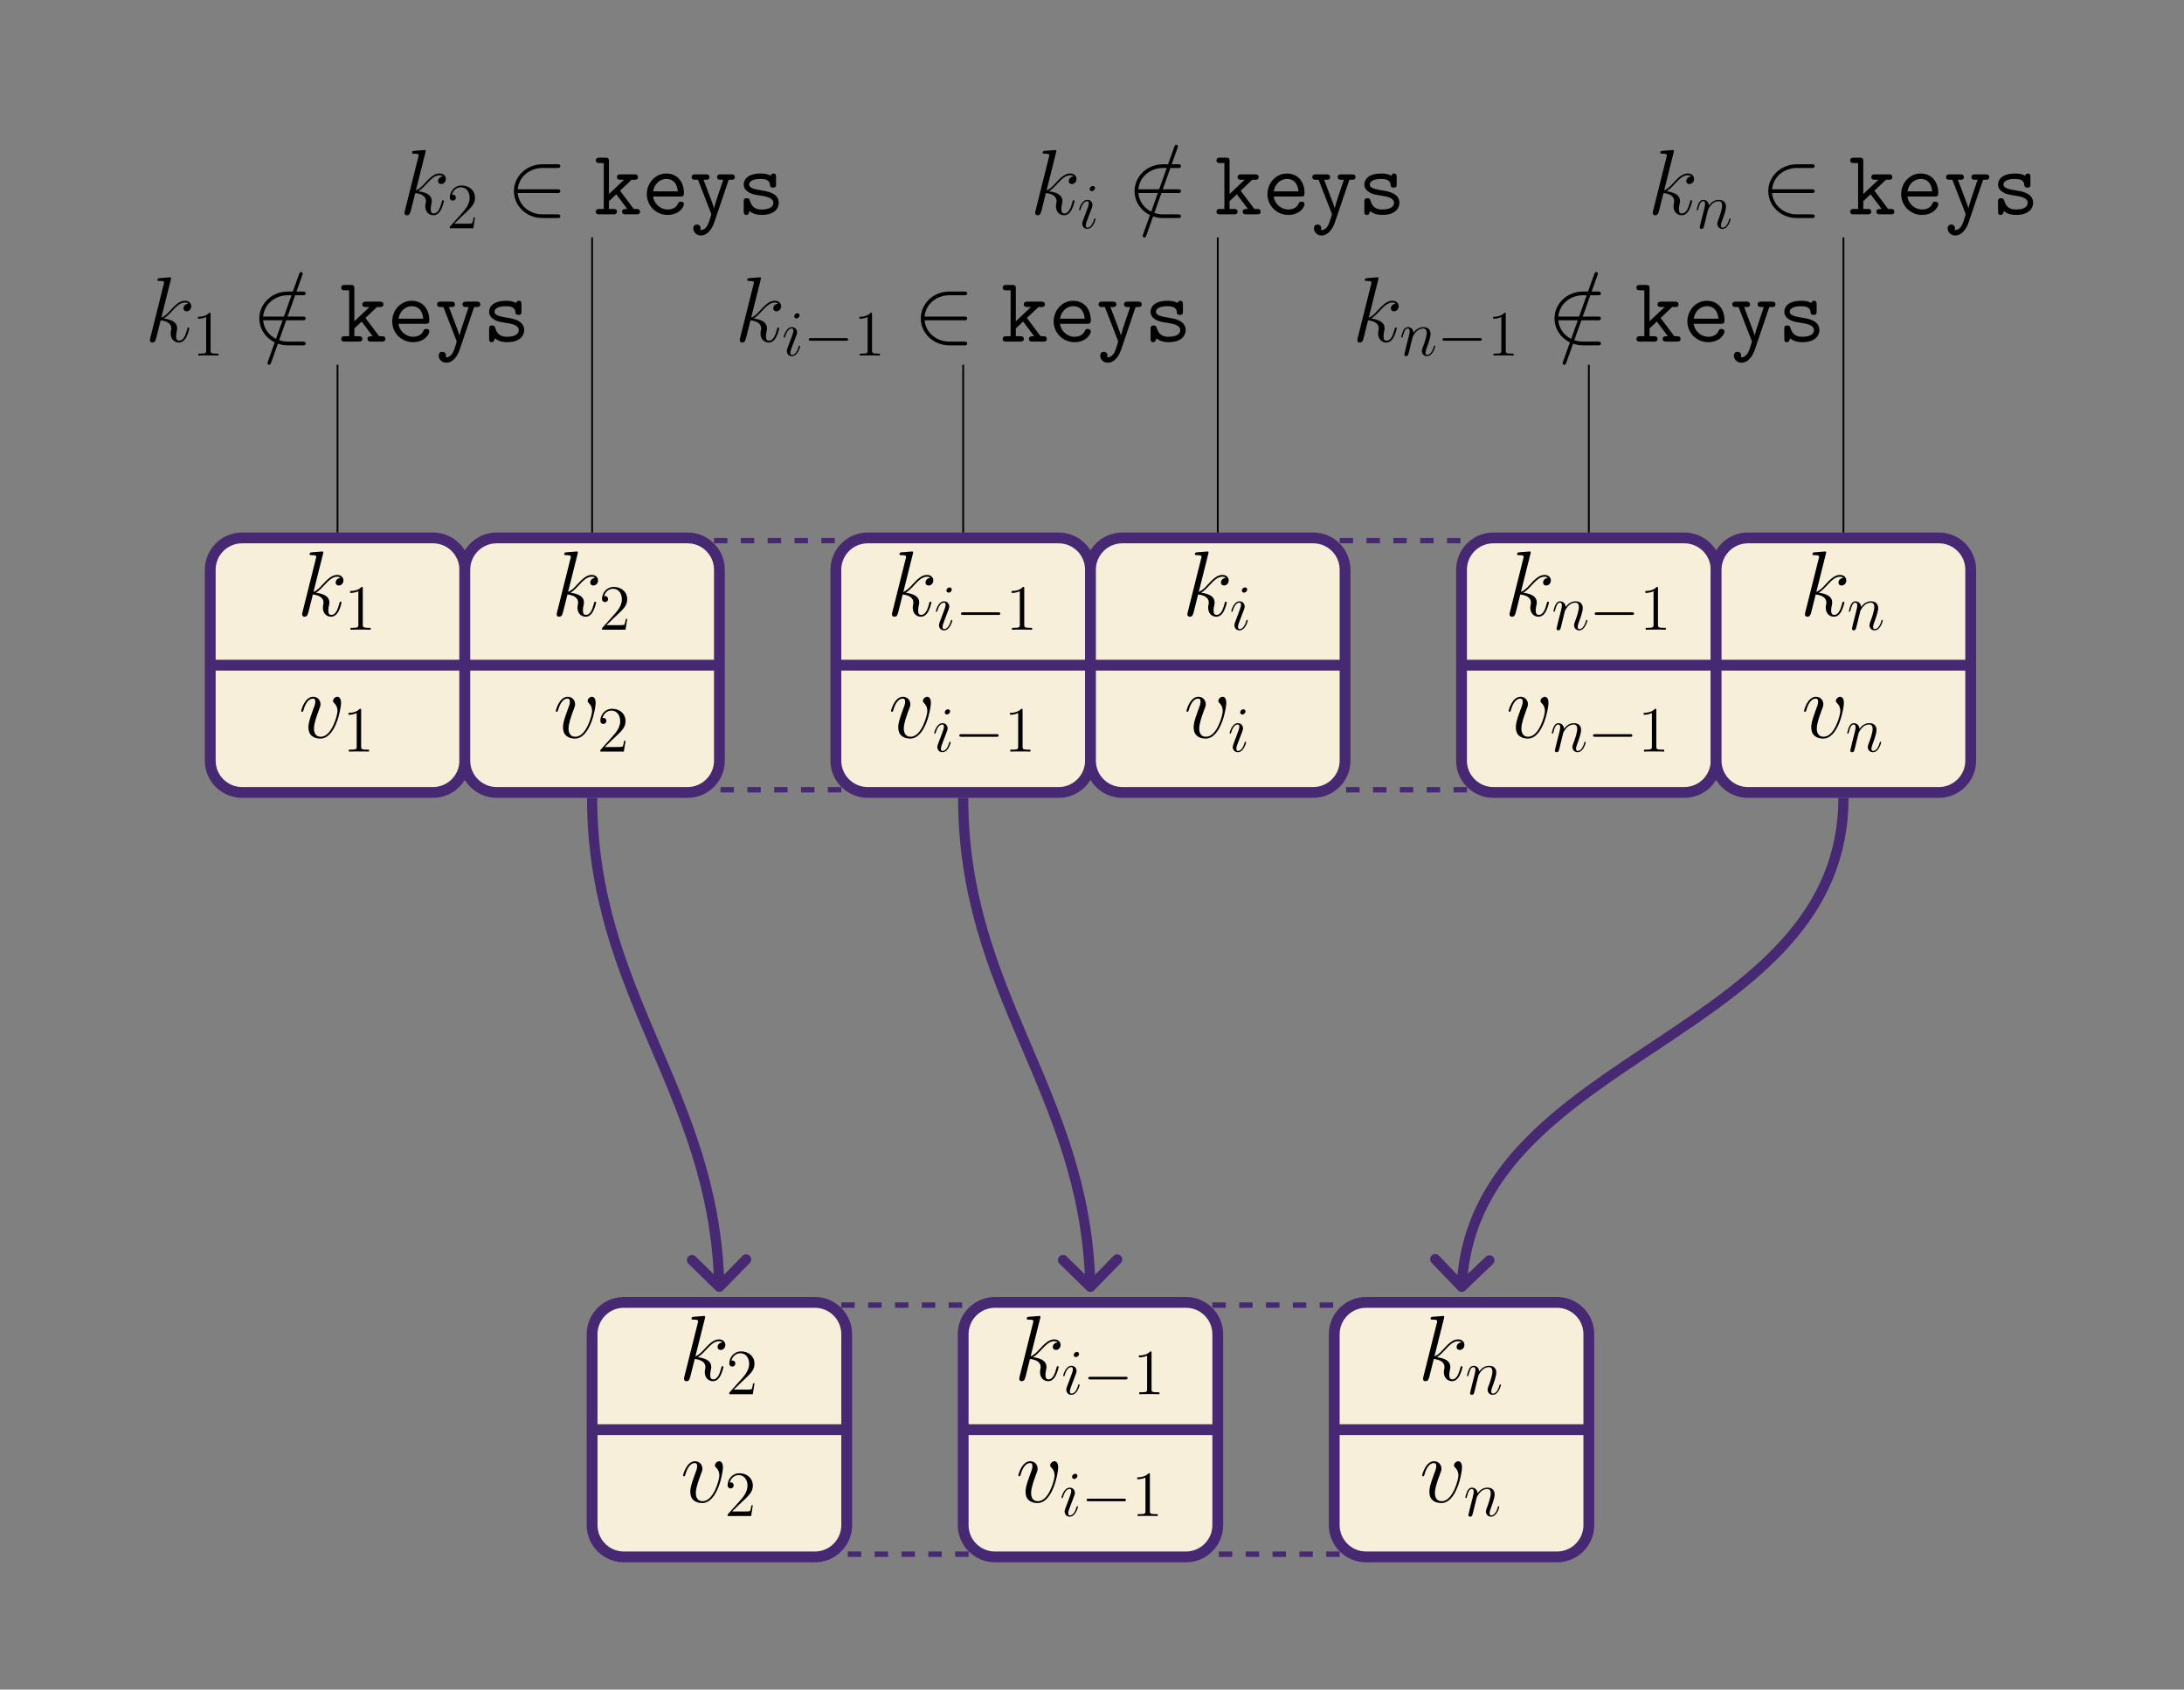 <?xml version="1.0" encoding="UTF-8"?>
<svg xmlns="http://www.w3.org/2000/svg" xmlns:xlink="http://www.w3.org/1999/xlink" width="486.344" height="376.338" viewBox="0 0 486.344 376.338">
<rect x="0" y="0" width="486.344" height="376.338" fill="#808080" stroke="none"/>
<defs>
<g>
<g id="glyph-0-0">
<path d="M 5.797 -13.812 C 5.828 -13.906 5.859 -14.031 5.859 -14.125 C 5.859 -14.328 5.656 -14.328 5.625 -14.328 C 5.594 -14.328 4.859 -14.281 4.484 -14.234 C 4.125 -14.219 3.828 -14.172 3.453 -14.156 C 2.953 -14.109 2.812 -14.094 2.812 -13.719 C 2.812 -13.516 3.016 -13.516 3.219 -13.516 C 4.281 -13.516 4.281 -13.328 4.281 -13.109 C 4.281 -13.031 4.281 -13 4.172 -12.625 L 1.219 -0.812 C 1.141 -0.5 1.141 -0.453 1.141 -0.328 C 1.141 0.125 1.484 0.203 1.688 0.203 C 2.266 0.203 2.391 -0.25 2.562 -0.891 L 3.531 -4.75 C 5.016 -4.578 5.906 -3.969 5.906 -2.969 C 5.906 -2.844 5.906 -2.766 5.844 -2.453 C 5.766 -2.141 5.766 -1.906 5.766 -1.797 C 5.766 -0.594 6.547 0.203 7.594 0.203 C 8.547 0.203 9.047 -0.656 9.219 -0.953 C 9.641 -1.719 9.922 -2.875 9.922 -2.953 C 9.922 -3.062 9.828 -3.141 9.703 -3.141 C 9.516 -3.141 9.5 -3.062 9.422 -2.734 C 9.125 -1.656 8.703 -0.203 7.641 -0.203 C 7.234 -0.203 6.969 -0.406 6.969 -1.203 C 6.969 -1.594 7.047 -2.047 7.125 -2.359 C 7.203 -2.734 7.203 -2.75 7.203 -3 C 7.203 -4.219 6.109 -4.891 4.219 -5.141 C 4.953 -5.594 5.703 -6.406 5.984 -6.719 C 7.172 -8.031 7.969 -8.703 8.922 -8.703 C 9.406 -8.703 9.516 -8.578 9.672 -8.453 C 8.906 -8.359 8.609 -7.828 8.609 -7.422 C 8.609 -6.922 9 -6.75 9.297 -6.75 C 9.859 -6.75 10.344 -7.234 10.344 -7.891 C 10.344 -8.484 9.875 -9.109 8.938 -9.109 C 7.812 -9.109 6.875 -8.297 5.406 -6.656 C 5.203 -6.406 4.438 -5.625 3.672 -5.328 Z M 5.797 -13.812 "/>
</g>
<g id="glyph-0-1">
<path d="M 9.438 -7.719 C 9.438 -9.031 8.781 -9.109 8.609 -9.109 C 8.125 -9.109 7.656 -8.609 7.656 -8.203 C 7.656 -7.953 7.812 -7.812 7.891 -7.719 C 8.094 -7.547 8.641 -6.984 8.641 -5.906 C 8.641 -5.047 7.391 -0.203 4.922 -0.203 C 3.656 -0.203 3.406 -1.266 3.406 -2.031 C 3.406 -3.062 3.891 -4.5 4.438 -5.984 C 4.766 -6.844 4.859 -7.047 4.859 -7.453 C 4.859 -8.328 4.234 -9.109 3.219 -9.109 C 1.328 -9.109 0.562 -6.109 0.562 -5.953 C 0.562 -5.859 0.641 -5.766 0.781 -5.766 C 0.969 -5.766 0.984 -5.844 1.078 -6.141 C 1.562 -7.906 2.375 -8.703 3.156 -8.703 C 3.344 -8.703 3.703 -8.703 3.703 -8.016 C 3.703 -7.484 3.469 -6.875 3.156 -6.094 C 2.172 -3.453 2.172 -2.812 2.172 -2.312 C 2.172 -1.859 2.234 -1.016 2.875 -0.438 C 3.609 0.203 4.641 0.203 4.828 0.203 C 8.266 0.203 9.438 -6.547 9.438 -7.719 Z M 9.438 -7.719 "/>
</g>
<g id="glyph-0-2">
<path d="M 8.859 -14.734 C 8.859 -14.75 8.984 -15.062 8.984 -15.094 C 8.984 -15.344 8.781 -15.5 8.609 -15.5 C 8.516 -15.5 8.328 -15.5 8.156 -15.031 L 1.234 4.406 C 1.234 4.422 1.109 4.734 1.109 4.766 C 1.109 5.016 1.328 5.172 1.484 5.172 C 1.609 5.172 1.797 5.141 1.938 4.703 Z M 8.859 -14.734 "/>
</g>
<g id="glyph-1-0">
<path d="M 4.125 -9.188 C 4.125 -9.531 4.125 -9.531 3.844 -9.531 C 3.5 -9.156 2.781 -8.625 1.312 -8.625 L 1.312 -8.203 C 1.641 -8.203 2.359 -8.203 3.141 -8.578 L 3.141 -1.109 C 3.141 -0.594 3.094 -0.422 1.844 -0.422 L 1.391 -0.422 L 1.391 0 C 1.781 -0.031 3.172 -0.031 3.641 -0.031 C 4.109 -0.031 5.5 -0.031 5.875 0 L 5.875 -0.422 L 5.438 -0.422 C 4.172 -0.422 4.125 -0.594 4.125 -1.109 Z M 4.125 -9.188 "/>
</g>
<g id="glyph-1-1">
<path d="M 6.312 -2.406 L 6 -2.406 C 5.953 -2.172 5.844 -1.375 5.688 -1.141 C 5.594 -1.016 4.781 -1.016 4.344 -1.016 L 1.688 -1.016 C 2.078 -1.344 2.953 -2.266 3.328 -2.609 C 5.516 -4.625 6.312 -5.359 6.312 -6.781 C 6.312 -8.438 5 -9.531 3.344 -9.531 C 1.672 -9.531 0.703 -8.125 0.703 -6.891 C 0.703 -6.156 1.328 -6.156 1.375 -6.156 C 1.672 -6.156 2.047 -6.375 2.047 -6.828 C 2.047 -7.234 1.781 -7.5 1.375 -7.5 C 1.25 -7.5 1.219 -7.5 1.172 -7.484 C 1.453 -8.469 2.219 -9.125 3.156 -9.125 C 4.375 -9.125 5.125 -8.109 5.125 -6.781 C 5.125 -5.562 4.422 -4.5 3.594 -3.578 L 0.703 -0.344 L 0.703 0 L 5.938 0 Z M 6.312 -2.406 "/>
</g>
<g id="glyph-2-0">
<path d="M 4.062 -2.047 C 4.062 -2.125 4 -2.188 3.922 -2.188 C 3.781 -2.188 3.766 -2.141 3.703 -1.891 C 3.328 -0.594 2.734 -0.141 2.266 -0.141 C 2.094 -0.141 1.891 -0.188 1.891 -0.609 C 1.891 -1 2.062 -1.438 2.219 -1.859 L 3.234 -4.531 C 3.266 -4.641 3.375 -4.906 3.375 -5.172 C 3.375 -5.781 2.938 -6.328 2.234 -6.328 C 0.922 -6.328 0.391 -4.25 0.391 -4.125 C 0.391 -4.078 0.438 -4 0.547 -4 C 0.672 -4 0.688 -4.062 0.75 -4.266 C 1.094 -5.469 1.641 -6.031 2.188 -6.031 C 2.328 -6.031 2.562 -6.031 2.562 -5.562 C 2.562 -5.188 2.375 -4.719 2.266 -4.406 L 1.266 -1.734 C 1.172 -1.5 1.094 -1.281 1.094 -1.016 C 1.094 -0.375 1.531 0.141 2.219 0.141 C 3.547 0.141 4.062 -1.953 4.062 -2.047 Z M 3.938 -8.953 C 3.938 -9.172 3.766 -9.422 3.453 -9.422 C 3.125 -9.422 2.75 -9.109 2.75 -8.734 C 2.75 -8.375 3.062 -8.266 3.234 -8.266 C 3.609 -8.266 3.938 -8.641 3.938 -8.953 Z M 3.938 -8.953 "/>
</g>
<g id="glyph-2-1">
<path d="M 2.953 -4.203 C 2.984 -4.281 3.344 -5 3.875 -5.469 C 4.25 -5.812 4.734 -6.031 5.297 -6.031 C 5.859 -6.031 6.062 -5.609 6.062 -5.031 C 6.062 -4.219 5.484 -2.578 5.188 -1.812 C 5.062 -1.469 4.984 -1.281 4.984 -1.016 C 4.984 -0.375 5.438 0.141 6.125 0.141 C 7.453 0.141 7.953 -1.969 7.953 -2.047 C 7.953 -2.125 7.906 -2.188 7.812 -2.188 C 7.688 -2.188 7.672 -2.141 7.609 -1.891 C 7.266 -0.719 6.734 -0.141 6.172 -0.141 C 6.031 -0.141 5.797 -0.156 5.797 -0.609 C 5.797 -0.969 5.953 -1.406 6.031 -1.609 C 6.328 -2.391 6.922 -4 6.922 -4.812 C 6.922 -5.688 6.422 -6.328 5.328 -6.328 C 4.062 -6.328 3.391 -5.422 3.125 -5.062 C 3.078 -5.875 2.5 -6.328 1.859 -6.328 C 1.406 -6.328 1.094 -6.047 0.844 -5.562 C 0.594 -5.047 0.391 -4.188 0.391 -4.125 C 0.391 -4.078 0.438 -4 0.547 -4 C 0.656 -4 0.672 -4.016 0.766 -4.344 C 0.984 -5.219 1.25 -6.031 1.828 -6.031 C 2.156 -6.031 2.266 -5.812 2.266 -5.375 C 2.266 -5.062 2.125 -4.5 2.016 -4.062 L 1.625 -2.516 C 1.562 -2.234 1.406 -1.594 1.328 -1.328 C 1.234 -0.969 1.078 -0.281 1.078 -0.219 C 1.078 -0.016 1.234 0.141 1.453 0.141 C 1.625 0.141 1.828 0.062 1.938 -0.156 C 1.969 -0.234 2.094 -0.734 2.172 -1.016 L 2.484 -2.312 Z M 2.953 -4.203 "/>
</g>
<g id="glyph-3-0">
<path d="M 9.453 -3.297 C 9.703 -3.297 9.953 -3.297 9.953 -3.578 C 9.953 -3.875 9.703 -3.875 9.453 -3.875 L 1.688 -3.875 C 1.453 -3.875 1.188 -3.875 1.188 -3.578 C 1.188 -3.297 1.453 -3.297 1.688 -3.297 Z M 9.453 -3.297 "/>
</g>
<g id="glyph-4-0">
<path d="M 11.312 -4.75 C 11.672 -4.75 12.047 -4.75 12.047 -5.172 C 12.047 -5.578 11.672 -5.578 11.312 -5.578 L 2.562 -5.578 C 2.812 -8.344 5.188 -10.328 8.094 -10.328 L 11.312 -10.328 C 11.672 -10.328 12.047 -10.328 12.047 -10.734 C 12.047 -11.156 11.672 -11.156 11.312 -11.156 L 8.062 -11.156 C 4.531 -11.156 1.719 -8.469 1.719 -5.172 C 1.719 -1.859 4.531 0.828 8.062 0.828 L 11.312 0.828 C 11.672 0.828 12.047 0.828 12.047 0.406 C 12.047 0 11.672 0 11.312 0 L 8.094 0 C 5.188 0 2.812 -1.984 2.562 -4.75 Z M 11.312 -4.75 "/>
</g>
<g id="glyph-5-0">
<path d="M 5.828 -5.266 L 8.391 -7.703 L 9 -7.703 C 9.297 -7.703 9.828 -7.703 9.828 -8.297 C 9.828 -8.906 9.297 -8.906 9 -8.906 L 5.984 -8.906 C 5.703 -8.906 5.141 -8.906 5.141 -8.297 C 5.141 -7.703 5.703 -7.703 5.984 -7.703 L 6.719 -7.703 L 3.359 -4.531 L 3.359 -11.781 C 3.359 -12.422 3.25 -12.625 2.547 -12.625 L 1.281 -12.625 C 0.984 -12.625 0.438 -12.625 0.438 -12.016 C 0.438 -11.422 0.984 -11.422 1.281 -11.422 L 2.203 -11.422 L 2.203 -1.203 L 1.281 -1.203 C 0.984 -1.203 0.438 -1.203 0.438 -0.594 C 0.438 0 0.984 0 1.281 0 L 4.297 0 C 4.578 0 5.141 0 5.141 -0.594 C 5.141 -1.203 4.578 -1.203 4.297 -1.203 L 3.359 -1.203 L 3.359 -2.938 L 4.984 -4.469 L 7.438 -1.203 C 6.781 -1.203 6.281 -1.203 6.281 -0.594 C 6.281 0 6.844 0 7.125 0 L 9.438 0 C 9.734 0 10.266 0 10.266 -0.594 C 10.266 -1.203 9.734 -1.203 9.438 -1.203 L 8.875 -1.203 Z M 5.828 -5.266 "/>
</g>
<g id="glyph-5-1">
<path d="M 8.594 -3.969 C 9.031 -3.969 9.422 -3.969 9.422 -4.734 C 9.422 -7.141 8.062 -9.094 5.469 -9.094 C 3.078 -9.094 1.156 -7.016 1.156 -4.5 C 1.156 -1.906 3.25 0.125 5.781 0.125 C 8.453 0.125 9.422 -1.719 9.422 -2.25 C 9.422 -2.375 9.375 -2.828 8.734 -2.828 C 8.344 -2.828 8.219 -2.688 8.094 -2.375 C 7.578 -1.172 6.234 -1.078 5.844 -1.078 C 4.125 -1.078 2.766 -2.375 2.547 -3.969 Z M 2.562 -5.109 C 2.828 -6.859 4.172 -7.891 5.469 -7.891 C 7.547 -7.891 7.969 -6.141 8.062 -5.109 Z M 2.562 -5.109 "/>
</g>
<g id="glyph-5-2">
<path d="M 8.766 -7.703 L 9.297 -7.703 C 9.578 -7.703 10.141 -7.703 10.141 -8.297 C 10.141 -8.906 9.578 -8.906 9.297 -8.906 L 7.016 -8.906 C 6.734 -8.906 6.172 -8.906 6.172 -8.297 C 6.172 -7.703 6.734 -7.703 7.016 -7.703 L 7.547 -7.703 C 6.969 -6.016 5.781 -2.562 5.5 -1.391 L 5.469 -1.391 C 5.375 -1.844 5.281 -2.062 5.078 -2.625 L 3.156 -7.703 L 3.641 -7.703 C 3.922 -7.703 4.484 -7.703 4.484 -8.297 C 4.484 -8.906 3.922 -8.906 3.641 -8.906 L 1.359 -8.906 C 1.078 -8.906 0.516 -8.906 0.516 -8.297 C 0.516 -7.703 1.078 -7.703 1.359 -7.703 L 1.922 -7.703 L 4.812 -0.266 C 4.891 -0.062 4.891 -0.016 4.891 0 C 4.891 0.047 4.359 1.844 4.047 2.422 C 3.922 2.625 3.406 3.594 2.422 3.484 C 2.438 3.422 2.5 3.312 2.5 3.078 C 2.5 2.609 2.172 2.266 1.688 2.266 C 1.172 2.266 0.875 2.625 0.875 3.094 C 0.875 3.891 1.531 4.703 2.562 4.703 C 4.562 4.703 5.453 2.047 5.516 1.875 Z M 8.766 -7.703 "/>
</g>
<g id="glyph-5-3">
<path d="M 8.672 -8.297 C 8.672 -8.641 8.672 -9.094 8.094 -9.094 C 7.594 -9.094 7.484 -8.609 7.484 -8.594 C 6.656 -9.094 5.703 -9.094 5.281 -9.094 C 1.922 -9.094 1.469 -7.375 1.469 -6.672 C 1.469 -5.828 1.969 -5.25 2.672 -4.859 C 3.328 -4.484 3.922 -4.375 5.625 -4.109 C 6.422 -3.969 8.078 -3.703 8.078 -2.562 C 8.078 -1.797 7.375 -1.078 5.453 -1.078 C 4.125 -1.078 3.266 -1.594 2.828 -3.078 C 2.734 -3.359 2.672 -3.594 2.141 -3.594 C 1.469 -3.594 1.469 -3.203 1.469 -2.781 L 1.469 -0.656 C 1.469 -0.328 1.469 0.125 2.047 0.125 C 2.297 0.125 2.484 0.125 2.781 -0.719 C 3.734 0.062 4.812 0.125 5.453 0.125 C 9.281 0.125 9.281 -2.359 9.281 -2.562 C 9.281 -4.703 6.719 -5.141 5.719 -5.281 C 3.906 -5.594 2.672 -5.797 2.672 -6.672 C 2.672 -7.234 3.312 -7.891 5.25 -7.891 C 7.203 -7.891 7.297 -6.969 7.328 -6.422 C 7.375 -6.016 7.75 -5.953 8 -5.953 C 8.672 -5.953 8.672 -6.328 8.672 -6.734 Z M 8.672 -8.297 "/>
</g>
</g>
<clipPath id="clip-0">
<path clip-rule="nonzero" d="M 0 0 L 486.344 0 L 486.344 376.34 L 0 376.34 Z M 0 0 "/>
</clipPath>
<clipPath id="clip-1">
<path clip-rule="nonzero" d="M 67 122 L 77 122 L 77 138 L 67 138 Z M 67 122 "/>
</clipPath>
<clipPath id="clip-2">
<path clip-rule="nonzero" d="M 96.422 119.816 L 53.902 119.816 C 49.988 119.816 46.816 122.988 46.816 126.902 L 46.816 169.422 C 46.816 173.336 49.988 176.508 53.902 176.508 L 96.422 176.508 C 100.336 176.508 103.508 173.336 103.508 169.422 L 103.508 126.902 C 103.508 122.988 100.336 119.816 96.422 119.816 Z M 96.422 119.816 "/>
</clipPath>
<clipPath id="clip-3">
<path clip-rule="nonzero" d="M 77 130 L 83 130 L 83 141 L 77 141 Z M 77 130 "/>
</clipPath>
<clipPath id="clip-4">
<path clip-rule="nonzero" d="M 96.422 119.816 L 53.902 119.816 C 49.988 119.816 46.816 122.988 46.816 126.902 L 46.816 169.422 C 46.816 173.336 49.988 176.508 53.902 176.508 L 96.422 176.508 C 100.336 176.508 103.508 173.336 103.508 169.422 L 103.508 126.902 C 103.508 122.988 100.336 119.816 96.422 119.816 Z M 96.422 119.816 "/>
</clipPath>
<clipPath id="clip-5">
<path clip-rule="nonzero" d="M 67 155 L 76 155 L 76 165 L 67 165 Z M 67 155 "/>
</clipPath>
<clipPath id="clip-6">
<path clip-rule="nonzero" d="M 96.422 119.816 L 53.902 119.816 C 49.988 119.816 46.816 122.988 46.816 126.902 L 46.816 169.422 C 46.816 173.336 49.988 176.508 53.902 176.508 L 96.422 176.508 C 100.336 176.508 103.508 173.336 103.508 169.422 L 103.508 126.902 C 103.508 122.988 100.336 119.816 96.422 119.816 Z M 96.422 119.816 "/>
</clipPath>
<clipPath id="clip-7">
<path clip-rule="nonzero" d="M 77 157 L 83 157 L 83 168 L 77 168 Z M 77 157 "/>
</clipPath>
<clipPath id="clip-8">
<path clip-rule="nonzero" d="M 96.422 119.816 L 53.902 119.816 C 49.988 119.816 46.816 122.988 46.816 126.902 L 46.816 169.422 C 46.816 173.336 49.988 176.508 53.902 176.508 L 96.422 176.508 C 100.336 176.508 103.508 173.336 103.508 169.422 L 103.508 126.902 C 103.508 122.988 100.336 119.816 96.422 119.816 Z M 96.422 119.816 "/>
</clipPath>
<clipPath id="clip-9">
<path clip-rule="nonzero" d="M 46 146 L 104 146 L 104 150 L 46 150 Z M 46 146 "/>
</clipPath>
<clipPath id="clip-10">
<path clip-rule="nonzero" d="M 96.422 119.816 L 53.902 119.816 C 49.988 119.816 46.816 122.988 46.816 126.902 L 46.816 169.422 C 46.816 173.336 49.988 176.508 53.902 176.508 L 96.422 176.508 C 100.336 176.508 103.508 173.336 103.508 169.422 L 103.508 126.902 C 103.508 122.988 100.336 119.816 96.422 119.816 Z M 96.422 119.816 "/>
</clipPath>
<clipPath id="clip-11">
<path clip-rule="nonzero" d="M 123 122 L 134 122 L 134 138 L 123 138 Z M 123 122 "/>
</clipPath>
<clipPath id="clip-12">
<path clip-rule="nonzero" d="M 153.113 119.816 L 110.594 119.816 C 106.68 119.816 103.508 122.988 103.508 126.902 L 103.508 169.422 C 103.508 173.336 106.68 176.508 110.594 176.508 L 153.113 176.508 C 157.027 176.508 160.203 173.336 160.203 169.422 L 160.203 126.902 C 160.203 122.988 157.027 119.816 153.113 119.816 Z M 153.113 119.816 "/>
</clipPath>
<clipPath id="clip-13">
<path clip-rule="nonzero" d="M 134 130 L 140 130 L 140 141 L 134 141 Z M 134 130 "/>
</clipPath>
<clipPath id="clip-14">
<path clip-rule="nonzero" d="M 153.113 119.816 L 110.594 119.816 C 106.68 119.816 103.508 122.988 103.508 126.902 L 103.508 169.422 C 103.508 173.336 106.68 176.508 110.594 176.508 L 153.113 176.508 C 157.027 176.508 160.203 173.336 160.203 169.422 L 160.203 126.902 C 160.203 122.988 157.027 119.816 153.113 119.816 Z M 153.113 119.816 "/>
</clipPath>
<clipPath id="clip-15">
<path clip-rule="nonzero" d="M 123 155 L 133 155 L 133 165 L 123 165 Z M 123 155 "/>
</clipPath>
<clipPath id="clip-16">
<path clip-rule="nonzero" d="M 153.113 119.816 L 110.594 119.816 C 106.68 119.816 103.508 122.988 103.508 126.902 L 103.508 169.422 C 103.508 173.336 106.68 176.508 110.594 176.508 L 153.113 176.508 C 157.027 176.508 160.203 173.336 160.203 169.422 L 160.203 126.902 C 160.203 122.988 157.027 119.816 153.113 119.816 Z M 153.113 119.816 "/>
</clipPath>
<clipPath id="clip-17">
<path clip-rule="nonzero" d="M 133 157 L 140 157 L 140 168 L 133 168 Z M 133 157 "/>
</clipPath>
<clipPath id="clip-18">
<path clip-rule="nonzero" d="M 153.113 119.816 L 110.594 119.816 C 106.68 119.816 103.508 122.988 103.508 126.902 L 103.508 169.422 C 103.508 173.336 106.68 176.508 110.594 176.508 L 153.113 176.508 C 157.027 176.508 160.203 173.336 160.203 169.422 L 160.203 126.902 C 160.203 122.988 157.027 119.816 153.113 119.816 Z M 153.113 119.816 "/>
</clipPath>
<clipPath id="clip-19">
<path clip-rule="nonzero" d="M 103 146 L 161 146 L 161 150 L 103 150 Z M 103 146 "/>
</clipPath>
<clipPath id="clip-20">
<path clip-rule="nonzero" d="M 153.113 119.816 L 110.594 119.816 C 106.68 119.816 103.508 122.988 103.508 126.902 L 103.508 169.422 C 103.508 173.336 106.68 176.508 110.594 176.508 L 153.113 176.508 C 157.027 176.508 160.203 173.336 160.203 169.422 L 160.203 126.902 C 160.203 122.988 157.027 119.816 153.113 119.816 Z M 153.113 119.816 "/>
</clipPath>
<clipPath id="clip-21">
<path clip-rule="nonzero" d="M 158.996 119.816 L 187.344 119.816 L 187.344 176.508 L 158.996 176.508 Z M 158.996 119.816 "/>
</clipPath>
<clipPath id="clip-22">
<path clip-rule="nonzero" d="M 198 122 L 208 122 L 208 138 L 198 138 Z M 198 122 "/>
</clipPath>
<clipPath id="clip-23">
<path clip-rule="nonzero" d="M 235.746 119.816 L 193.227 119.816 C 189.312 119.816 186.137 122.988 186.137 126.902 L 186.137 169.422 C 186.137 173.336 189.312 176.508 193.227 176.508 L 235.746 176.508 C 239.66 176.508 242.832 173.336 242.832 169.422 L 242.832 126.902 C 242.832 122.988 239.66 119.816 235.746 119.816 Z M 235.746 119.816 "/>
</clipPath>
<clipPath id="clip-24">
<path clip-rule="nonzero" d="M 208 130 L 213 130 L 213 141 L 208 141 Z M 208 130 "/>
</clipPath>
<clipPath id="clip-25">
<path clip-rule="nonzero" d="M 235.746 119.816 L 193.227 119.816 C 189.312 119.816 186.137 122.988 186.137 126.902 L 186.137 169.422 C 186.137 173.336 189.312 176.508 193.227 176.508 L 235.746 176.508 C 239.66 176.508 242.832 173.336 242.832 169.422 L 242.832 126.902 C 242.832 122.988 239.66 119.816 235.746 119.816 Z M 235.746 119.816 "/>
</clipPath>
<clipPath id="clip-26">
<path clip-rule="nonzero" d="M 213 136 L 223 136 L 223 137 L 213 137 Z M 213 136 "/>
</clipPath>
<clipPath id="clip-27">
<path clip-rule="nonzero" d="M 235.746 119.816 L 193.227 119.816 C 189.312 119.816 186.137 122.988 186.137 126.902 L 186.137 169.422 C 186.137 173.336 189.312 176.508 193.227 176.508 L 235.746 176.508 C 239.66 176.508 242.832 173.336 242.832 169.422 L 242.832 126.902 C 242.832 122.988 239.66 119.816 235.746 119.816 Z M 235.746 119.816 "/>
</clipPath>
<clipPath id="clip-28">
<path clip-rule="nonzero" d="M 225 130 L 230 130 L 230 141 L 225 141 Z M 225 130 "/>
</clipPath>
<clipPath id="clip-29">
<path clip-rule="nonzero" d="M 235.746 119.816 L 193.227 119.816 C 189.312 119.816 186.137 122.988 186.137 126.902 L 186.137 169.422 C 186.137 173.336 189.312 176.508 193.227 176.508 L 235.746 176.508 C 239.66 176.508 242.832 173.336 242.832 169.422 L 242.832 126.902 C 242.832 122.988 239.66 119.816 235.746 119.816 Z M 235.746 119.816 "/>
</clipPath>
<clipPath id="clip-30">
<path clip-rule="nonzero" d="M 198 155 L 208 155 L 208 165 L 198 165 Z M 198 155 "/>
</clipPath>
<clipPath id="clip-31">
<path clip-rule="nonzero" d="M 235.746 119.816 L 193.227 119.816 C 189.312 119.816 186.137 122.988 186.137 126.902 L 186.137 169.422 C 186.137 173.336 189.312 176.508 193.227 176.508 L 235.746 176.508 C 239.66 176.508 242.832 173.336 242.832 169.422 L 242.832 126.902 C 242.832 122.988 239.66 119.816 235.746 119.816 Z M 235.746 119.816 "/>
</clipPath>
<clipPath id="clip-32">
<path clip-rule="nonzero" d="M 208 157 L 212 157 L 212 168 L 208 168 Z M 208 157 "/>
</clipPath>
<clipPath id="clip-33">
<path clip-rule="nonzero" d="M 235.746 119.816 L 193.227 119.816 C 189.312 119.816 186.137 122.988 186.137 126.902 L 186.137 169.422 C 186.137 173.336 189.312 176.508 193.227 176.508 L 235.746 176.508 C 239.66 176.508 242.832 173.336 242.832 169.422 L 242.832 126.902 C 242.832 122.988 239.66 119.816 235.746 119.816 Z M 235.746 119.816 "/>
</clipPath>
<clipPath id="clip-34">
<path clip-rule="nonzero" d="M 213 163 L 223 163 L 223 165 L 213 165 Z M 213 163 "/>
</clipPath>
<clipPath id="clip-35">
<path clip-rule="nonzero" d="M 235.746 119.816 L 193.227 119.816 C 189.312 119.816 186.137 122.988 186.137 126.902 L 186.137 169.422 C 186.137 173.336 189.312 176.508 193.227 176.508 L 235.746 176.508 C 239.66 176.508 242.832 173.336 242.832 169.422 L 242.832 126.902 C 242.832 122.988 239.66 119.816 235.746 119.816 Z M 235.746 119.816 "/>
</clipPath>
<clipPath id="clip-36">
<path clip-rule="nonzero" d="M 224 157 L 230 157 L 230 168 L 224 168 Z M 224 157 "/>
</clipPath>
<clipPath id="clip-37">
<path clip-rule="nonzero" d="M 235.746 119.816 L 193.227 119.816 C 189.312 119.816 186.137 122.988 186.137 126.902 L 186.137 169.422 C 186.137 173.336 189.312 176.508 193.227 176.508 L 235.746 176.508 C 239.66 176.508 242.832 173.336 242.832 169.422 L 242.832 126.902 C 242.832 122.988 239.66 119.816 235.746 119.816 Z M 235.746 119.816 "/>
</clipPath>
<clipPath id="clip-38">
<path clip-rule="nonzero" d="M 186 146 L 243 146 L 243 150 L 186 150 Z M 186 146 "/>
</clipPath>
<clipPath id="clip-39">
<path clip-rule="nonzero" d="M 235.746 119.816 L 193.227 119.816 C 189.312 119.816 186.137 122.988 186.137 126.902 L 186.137 169.422 C 186.137 173.336 189.312 176.508 193.227 176.508 L 235.746 176.508 C 239.66 176.508 242.832 173.336 242.832 169.422 L 242.832 126.902 C 242.832 122.988 239.66 119.816 235.746 119.816 Z M 235.746 119.816 "/>
</clipPath>
<clipPath id="clip-40">
<path clip-rule="nonzero" d="M 264 122 L 274 122 L 274 138 L 264 138 Z M 264 122 "/>
</clipPath>
<clipPath id="clip-41">
<path clip-rule="nonzero" d="M 292.438 119.816 L 249.918 119.816 C 246.004 119.816 242.832 122.988 242.832 126.902 L 242.832 169.422 C 242.832 173.336 246.004 176.508 249.918 176.508 L 292.438 176.508 C 296.352 176.508 299.523 173.336 299.523 169.422 L 299.523 126.902 C 299.523 122.988 296.352 119.816 292.438 119.816 Z M 292.438 119.816 "/>
</clipPath>
<clipPath id="clip-42">
<path clip-rule="nonzero" d="M 274 130 L 278 130 L 278 141 L 274 141 Z M 274 130 "/>
</clipPath>
<clipPath id="clip-43">
<path clip-rule="nonzero" d="M 292.438 119.816 L 249.918 119.816 C 246.004 119.816 242.832 122.988 242.832 126.902 L 242.832 169.422 C 242.832 173.336 246.004 176.508 249.918 176.508 L 292.438 176.508 C 296.352 176.508 299.523 173.336 299.523 169.422 L 299.523 126.902 C 299.523 122.988 296.352 119.816 292.438 119.816 Z M 292.438 119.816 "/>
</clipPath>
<clipPath id="clip-44">
<path clip-rule="nonzero" d="M 264 155 L 274 155 L 274 165 L 264 165 Z M 264 155 "/>
</clipPath>
<clipPath id="clip-45">
<path clip-rule="nonzero" d="M 292.438 119.816 L 249.918 119.816 C 246.004 119.816 242.832 122.988 242.832 126.902 L 242.832 169.422 C 242.832 173.336 246.004 176.508 249.918 176.508 L 292.438 176.508 C 296.352 176.508 299.523 173.336 299.523 169.422 L 299.523 126.902 C 299.523 122.988 296.352 119.816 292.438 119.816 Z M 292.438 119.816 "/>
</clipPath>
<clipPath id="clip-46">
<path clip-rule="nonzero" d="M 273 157 L 278 157 L 278 168 L 273 168 Z M 273 157 "/>
</clipPath>
<clipPath id="clip-47">
<path clip-rule="nonzero" d="M 292.438 119.816 L 249.918 119.816 C 246.004 119.816 242.832 122.988 242.832 126.902 L 242.832 169.422 C 242.832 173.336 246.004 176.508 249.918 176.508 L 292.438 176.508 C 296.352 176.508 299.523 173.336 299.523 169.422 L 299.523 126.902 C 299.523 122.988 296.352 119.816 292.438 119.816 Z M 292.438 119.816 "/>
</clipPath>
<clipPath id="clip-48">
<path clip-rule="nonzero" d="M 242 146 L 300 146 L 300 150 L 242 150 Z M 242 146 "/>
</clipPath>
<clipPath id="clip-49">
<path clip-rule="nonzero" d="M 292.438 119.816 L 249.918 119.816 C 246.004 119.816 242.832 122.988 242.832 126.902 L 242.832 169.422 C 242.832 173.336 246.004 176.508 249.918 176.508 L 292.438 176.508 C 296.352 176.508 299.523 173.336 299.523 169.422 L 299.523 126.902 C 299.523 122.988 296.352 119.816 292.438 119.816 Z M 292.438 119.816 "/>
</clipPath>
<clipPath id="clip-50">
<path clip-rule="nonzero" d="M 298.32 119.816 L 326.668 119.816 L 326.668 176.508 L 298.32 176.508 Z M 298.32 119.816 "/>
</clipPath>
<clipPath id="clip-51">
<path clip-rule="nonzero" d="M 336 122 L 346 122 L 346 138 L 336 138 Z M 336 122 "/>
</clipPath>
<clipPath id="clip-52">
<path clip-rule="nonzero" d="M 375.066 119.816 L 332.547 119.816 C 328.633 119.816 325.461 122.988 325.461 126.902 L 325.461 169.422 C 325.461 173.336 328.633 176.508 332.547 176.508 L 375.066 176.508 C 378.98 176.508 382.156 173.336 382.156 169.422 L 382.156 126.902 C 382.156 122.988 378.98 119.816 375.066 119.816 Z M 375.066 119.816 "/>
</clipPath>
<clipPath id="clip-53">
<path clip-rule="nonzero" d="M 345 133 L 354 133 L 354 141 L 345 141 Z M 345 133 "/>
</clipPath>
<clipPath id="clip-54">
<path clip-rule="nonzero" d="M 375.066 119.816 L 332.547 119.816 C 328.633 119.816 325.461 122.988 325.461 126.902 L 325.461 169.422 C 325.461 173.336 328.633 176.508 332.547 176.508 L 375.066 176.508 C 378.98 176.508 382.156 173.336 382.156 169.422 L 382.156 126.902 C 382.156 122.988 378.98 119.816 375.066 119.816 Z M 375.066 119.816 "/>
</clipPath>
<clipPath id="clip-55">
<path clip-rule="nonzero" d="M 355 136 L 364 136 L 364 137 L 355 137 Z M 355 136 "/>
</clipPath>
<clipPath id="clip-56">
<path clip-rule="nonzero" d="M 375.066 119.816 L 332.547 119.816 C 328.633 119.816 325.461 122.988 325.461 126.902 L 325.461 169.422 C 325.461 173.336 328.633 176.508 332.547 176.508 L 375.066 176.508 C 378.98 176.508 382.156 173.336 382.156 169.422 L 382.156 126.902 C 382.156 122.988 378.98 119.816 375.066 119.816 Z M 375.066 119.816 "/>
</clipPath>
<clipPath id="clip-57">
<path clip-rule="nonzero" d="M 366 130 L 371 130 L 371 141 L 366 141 Z M 366 130 "/>
</clipPath>
<clipPath id="clip-58">
<path clip-rule="nonzero" d="M 375.066 119.816 L 332.547 119.816 C 328.633 119.816 325.461 122.988 325.461 126.902 L 325.461 169.422 C 325.461 173.336 328.633 176.508 332.547 176.508 L 375.066 176.508 C 378.98 176.508 382.156 173.336 382.156 169.422 L 382.156 126.902 C 382.156 122.988 378.98 119.816 375.066 119.816 Z M 375.066 119.816 "/>
</clipPath>
<clipPath id="clip-59">
<path clip-rule="nonzero" d="M 335 155 L 345 155 L 345 165 L 335 165 Z M 335 155 "/>
</clipPath>
<clipPath id="clip-60">
<path clip-rule="nonzero" d="M 375.066 119.816 L 332.547 119.816 C 328.633 119.816 325.461 122.988 325.461 126.902 L 325.461 169.422 C 325.461 173.336 328.633 176.508 332.547 176.508 L 375.066 176.508 C 378.98 176.508 382.156 173.336 382.156 169.422 L 382.156 126.902 C 382.156 122.988 378.98 119.816 375.066 119.816 Z M 375.066 119.816 "/>
</clipPath>
<clipPath id="clip-61">
<path clip-rule="nonzero" d="M 345 161 L 354 161 L 354 168 L 345 168 Z M 345 161 "/>
</clipPath>
<clipPath id="clip-62">
<path clip-rule="nonzero" d="M 375.066 119.816 L 332.547 119.816 C 328.633 119.816 325.461 122.988 325.461 126.902 L 325.461 169.422 C 325.461 173.336 328.633 176.508 332.547 176.508 L 375.066 176.508 C 378.98 176.508 382.156 173.336 382.156 169.422 L 382.156 126.902 C 382.156 122.988 378.98 119.816 375.066 119.816 Z M 375.066 119.816 "/>
</clipPath>
<clipPath id="clip-63">
<path clip-rule="nonzero" d="M 354 163 L 364 163 L 364 165 L 354 165 Z M 354 163 "/>
</clipPath>
<clipPath id="clip-64">
<path clip-rule="nonzero" d="M 375.066 119.816 L 332.547 119.816 C 328.633 119.816 325.461 122.988 325.461 126.902 L 325.461 169.422 C 325.461 173.336 328.633 176.508 332.547 176.508 L 375.066 176.508 C 378.98 176.508 382.156 173.336 382.156 169.422 L 382.156 126.902 C 382.156 122.988 378.98 119.816 375.066 119.816 Z M 375.066 119.816 "/>
</clipPath>
<clipPath id="clip-65">
<path clip-rule="nonzero" d="M 366 157 L 371 157 L 371 168 L 366 168 Z M 366 157 "/>
</clipPath>
<clipPath id="clip-66">
<path clip-rule="nonzero" d="M 375.066 119.816 L 332.547 119.816 C 328.633 119.816 325.461 122.988 325.461 126.902 L 325.461 169.422 C 325.461 173.336 328.633 176.508 332.547 176.508 L 375.066 176.508 C 378.98 176.508 382.156 173.336 382.156 169.422 L 382.156 126.902 C 382.156 122.988 378.98 119.816 375.066 119.816 Z M 375.066 119.816 "/>
</clipPath>
<clipPath id="clip-67">
<path clip-rule="nonzero" d="M 325 146 L 383 146 L 383 150 L 325 150 Z M 325 146 "/>
</clipPath>
<clipPath id="clip-68">
<path clip-rule="nonzero" d="M 375.066 119.816 L 332.547 119.816 C 328.633 119.816 325.461 122.988 325.461 126.902 L 325.461 169.422 C 325.461 173.336 328.633 176.508 332.547 176.508 L 375.066 176.508 C 378.98 176.508 382.156 173.336 382.156 169.422 L 382.156 126.902 C 382.156 122.988 378.98 119.816 375.066 119.816 Z M 375.066 119.816 "/>
</clipPath>
<clipPath id="clip-69">
<path clip-rule="nonzero" d="M 401 122 L 412 122 L 412 138 L 401 138 Z M 401 122 "/>
</clipPath>
<clipPath id="clip-70">
<path clip-rule="nonzero" d="M 431.762 119.816 L 389.242 119.816 C 385.328 119.816 382.152 122.988 382.152 126.902 L 382.152 169.422 C 382.152 173.336 385.328 176.508 389.242 176.508 L 431.762 176.508 C 435.676 176.508 438.848 173.336 438.848 169.422 L 438.848 126.902 C 438.848 122.988 435.676 119.816 431.762 119.816 Z M 431.762 119.816 "/>
</clipPath>
<clipPath id="clip-71">
<path clip-rule="nonzero" d="M 411 133 L 420 133 L 420 141 L 411 141 Z M 411 133 "/>
</clipPath>
<clipPath id="clip-72">
<path clip-rule="nonzero" d="M 431.762 119.816 L 389.242 119.816 C 385.328 119.816 382.152 122.988 382.152 126.902 L 382.152 169.422 C 382.152 173.336 385.328 176.508 389.242 176.508 L 431.762 176.508 C 435.676 176.508 438.848 173.336 438.848 169.422 L 438.848 126.902 C 438.848 122.988 435.676 119.816 431.762 119.816 Z M 431.762 119.816 "/>
</clipPath>
<clipPath id="clip-73">
<path clip-rule="nonzero" d="M 401 155 L 411 155 L 411 165 L 401 165 Z M 401 155 "/>
</clipPath>
<clipPath id="clip-74">
<path clip-rule="nonzero" d="M 431.762 119.816 L 389.242 119.816 C 385.328 119.816 382.152 122.988 382.152 126.902 L 382.152 169.422 C 382.152 173.336 385.328 176.508 389.242 176.508 L 431.762 176.508 C 435.676 176.508 438.848 173.336 438.848 169.422 L 438.848 126.902 C 438.848 122.988 435.676 119.816 431.762 119.816 Z M 431.762 119.816 "/>
</clipPath>
<clipPath id="clip-75">
<path clip-rule="nonzero" d="M 411 161 L 419 161 L 419 168 L 411 168 Z M 411 161 "/>
</clipPath>
<clipPath id="clip-76">
<path clip-rule="nonzero" d="M 431.762 119.816 L 389.242 119.816 C 385.328 119.816 382.152 122.988 382.152 126.902 L 382.152 169.422 C 382.152 173.336 385.328 176.508 389.242 176.508 L 431.762 176.508 C 435.676 176.508 438.848 173.336 438.848 169.422 L 438.848 126.902 C 438.848 122.988 435.676 119.816 431.762 119.816 Z M 431.762 119.816 "/>
</clipPath>
<clipPath id="clip-77">
<path clip-rule="nonzero" d="M 382 146 L 439 146 L 439 150 L 382 150 Z M 382 146 "/>
</clipPath>
<clipPath id="clip-78">
<path clip-rule="nonzero" d="M 431.762 119.816 L 389.242 119.816 C 385.328 119.816 382.152 122.988 382.152 126.902 L 382.152 169.422 C 382.152 173.336 385.328 176.508 389.242 176.508 L 431.762 176.508 C 435.676 176.508 438.848 173.336 438.848 169.422 L 438.848 126.902 C 438.848 122.988 435.676 119.816 431.762 119.816 Z M 431.762 119.816 "/>
</clipPath>
<clipPath id="clip-79">
<path clip-rule="nonzero" d="M 152 293 L 162 293 L 162 308 L 152 308 Z M 152 293 "/>
</clipPath>
<clipPath id="clip-80">
<path clip-rule="nonzero" d="M 181.461 290.094 L 138.941 290.094 C 135.027 290.094 131.855 293.266 131.855 297.18 L 131.855 339.699 C 131.855 343.613 135.027 346.785 138.941 346.785 L 181.461 346.785 C 185.375 346.785 188.547 343.613 188.547 339.699 L 188.547 297.18 C 188.547 293.266 185.375 290.094 181.461 290.094 Z M 181.461 290.094 "/>
</clipPath>
<clipPath id="clip-81">
<path clip-rule="nonzero" d="M 162 301 L 169 301 L 169 311 L 162 311 Z M 162 301 "/>
</clipPath>
<clipPath id="clip-82">
<path clip-rule="nonzero" d="M 181.461 290.094 L 138.941 290.094 C 135.027 290.094 131.855 293.266 131.855 297.18 L 131.855 339.699 C 131.855 343.613 135.027 346.785 138.941 346.785 L 181.461 346.785 C 185.375 346.785 188.547 343.613 188.547 339.699 L 188.547 297.18 C 188.547 293.266 185.375 290.094 181.461 290.094 Z M 181.461 290.094 "/>
</clipPath>
<clipPath id="clip-83">
<path clip-rule="nonzero" d="M 152 325 L 161 325 L 161 335 L 152 335 Z M 152 325 "/>
</clipPath>
<clipPath id="clip-84">
<path clip-rule="nonzero" d="M 181.461 290.094 L 138.941 290.094 C 135.027 290.094 131.855 293.266 131.855 297.18 L 131.855 339.699 C 131.855 343.613 135.027 346.785 138.941 346.785 L 181.461 346.785 C 185.375 346.785 188.547 343.613 188.547 339.699 L 188.547 297.18 C 188.547 293.266 185.375 290.094 181.461 290.094 Z M 181.461 290.094 "/>
</clipPath>
<clipPath id="clip-85">
<path clip-rule="nonzero" d="M 162 328 L 168 328 L 168 338 L 162 338 Z M 162 328 "/>
</clipPath>
<clipPath id="clip-86">
<path clip-rule="nonzero" d="M 181.461 290.094 L 138.941 290.094 C 135.027 290.094 131.855 293.266 131.855 297.18 L 131.855 339.699 C 131.855 343.613 135.027 346.785 138.941 346.785 L 181.461 346.785 C 185.375 346.785 188.547 343.613 188.547 339.699 L 188.547 297.18 C 188.547 293.266 185.375 290.094 181.461 290.094 Z M 181.461 290.094 "/>
</clipPath>
<clipPath id="clip-87">
<path clip-rule="nonzero" d="M 131 317 L 189 317 L 189 320 L 131 320 Z M 131 317 "/>
</clipPath>
<clipPath id="clip-88">
<path clip-rule="nonzero" d="M 181.461 290.094 L 138.941 290.094 C 135.027 290.094 131.855 293.266 131.855 297.18 L 131.855 339.699 C 131.855 343.613 135.027 346.785 138.941 346.785 L 181.461 346.785 C 185.375 346.785 188.547 343.613 188.547 339.699 L 188.547 297.18 C 188.547 293.266 185.375 290.094 181.461 290.094 Z M 181.461 290.094 "/>
</clipPath>
<clipPath id="clip-89">
<path clip-rule="nonzero" d="M 97 256 L 223 256 L 223 376.34 L 97 376.34 Z M 97 256 "/>
</clipPath>
<clipPath id="clip-90">
<path clip-rule="nonzero" d="M 187.344 290.094 L 215.691 290.094 L 215.691 346.785 L 187.344 346.785 Z M 187.344 290.094 "/>
</clipPath>
<clipPath id="clip-91">
<path clip-rule="nonzero" d="M 226 293 L 237 293 L 237 308 L 226 308 Z M 226 293 "/>
</clipPath>
<clipPath id="clip-92">
<path clip-rule="nonzero" d="M 264.094 290.094 L 221.57 290.094 C 217.656 290.094 214.484 293.266 214.484 297.18 L 214.484 339.699 C 214.484 343.613 217.656 346.785 221.57 346.785 L 264.094 346.785 C 268.008 346.785 271.18 343.613 271.18 339.699 L 271.18 297.18 C 271.18 293.266 268.008 290.094 264.094 290.094 Z M 264.094 290.094 "/>
</clipPath>
<clipPath id="clip-93">
<path clip-rule="nonzero" d="M 236 301 L 241 301 L 241 311 L 236 311 Z M 236 301 "/>
</clipPath>
<clipPath id="clip-94">
<path clip-rule="nonzero" d="M 264.094 290.094 L 221.57 290.094 C 217.656 290.094 214.484 293.266 214.484 297.18 L 214.484 339.699 C 214.484 343.613 217.656 346.785 221.57 346.785 L 264.094 346.785 C 268.008 346.785 271.18 343.613 271.18 339.699 L 271.18 297.18 C 271.18 293.266 268.008 290.094 264.094 290.094 Z M 264.094 290.094 "/>
</clipPath>
<clipPath id="clip-95">
<path clip-rule="nonzero" d="M 242 306 L 252 306 L 252 308 L 242 308 Z M 242 306 "/>
</clipPath>
<clipPath id="clip-96">
<path clip-rule="nonzero" d="M 264.094 290.094 L 221.57 290.094 C 217.656 290.094 214.484 293.266 214.484 297.18 L 214.484 339.699 C 214.484 343.613 217.656 346.785 221.57 346.785 L 264.094 346.785 C 268.008 346.785 271.18 343.613 271.18 339.699 L 271.18 297.18 C 271.18 293.266 268.008 290.094 264.094 290.094 Z M 264.094 290.094 "/>
</clipPath>
<clipPath id="clip-97">
<path clip-rule="nonzero" d="M 253 301 L 259 301 L 259 311 L 253 311 Z M 253 301 "/>
</clipPath>
<clipPath id="clip-98">
<path clip-rule="nonzero" d="M 264.094 290.094 L 221.57 290.094 C 217.656 290.094 214.484 293.266 214.484 297.18 L 214.484 339.699 C 214.484 343.613 217.656 346.785 221.57 346.785 L 264.094 346.785 C 268.008 346.785 271.18 343.613 271.18 339.699 L 271.18 297.18 C 271.18 293.266 268.008 290.094 264.094 290.094 Z M 264.094 290.094 "/>
</clipPath>
<clipPath id="clip-99">
<path clip-rule="nonzero" d="M 226 325 L 236 325 L 236 335 L 226 335 Z M 226 325 "/>
</clipPath>
<clipPath id="clip-100">
<path clip-rule="nonzero" d="M 264.094 290.094 L 221.57 290.094 C 217.656 290.094 214.484 293.266 214.484 297.18 L 214.484 339.699 C 214.484 343.613 217.656 346.785 221.57 346.785 L 264.094 346.785 C 268.008 346.785 271.18 343.613 271.18 339.699 L 271.18 297.18 C 271.18 293.266 268.008 290.094 264.094 290.094 Z M 264.094 290.094 "/>
</clipPath>
<clipPath id="clip-101">
<path clip-rule="nonzero" d="M 236 328 L 241 328 L 241 338 L 236 338 Z M 236 328 "/>
</clipPath>
<clipPath id="clip-102">
<path clip-rule="nonzero" d="M 264.094 290.094 L 221.57 290.094 C 217.656 290.094 214.484 293.266 214.484 297.18 L 214.484 339.699 C 214.484 343.613 217.656 346.785 221.57 346.785 L 264.094 346.785 C 268.008 346.785 271.18 343.613 271.18 339.699 L 271.18 297.18 C 271.18 293.266 268.008 290.094 264.094 290.094 Z M 264.094 290.094 "/>
</clipPath>
<clipPath id="clip-103">
<path clip-rule="nonzero" d="M 241 333 L 251 333 L 251 335 L 241 335 Z M 241 333 "/>
</clipPath>
<clipPath id="clip-104">
<path clip-rule="nonzero" d="M 264.094 290.094 L 221.57 290.094 C 217.656 290.094 214.484 293.266 214.484 297.18 L 214.484 339.699 C 214.484 343.613 217.656 346.785 221.57 346.785 L 264.094 346.785 C 268.008 346.785 271.18 343.613 271.18 339.699 L 271.18 297.18 C 271.18 293.266 268.008 290.094 264.094 290.094 Z M 264.094 290.094 "/>
</clipPath>
<clipPath id="clip-105">
<path clip-rule="nonzero" d="M 253 328 L 258 328 L 258 338 L 253 338 Z M 253 328 "/>
</clipPath>
<clipPath id="clip-106">
<path clip-rule="nonzero" d="M 264.094 290.094 L 221.57 290.094 C 217.656 290.094 214.484 293.266 214.484 297.18 L 214.484 339.699 C 214.484 343.613 217.656 346.785 221.57 346.785 L 264.094 346.785 C 268.008 346.785 271.18 343.613 271.18 339.699 L 271.18 297.18 C 271.18 293.266 268.008 290.094 264.094 290.094 Z M 264.094 290.094 "/>
</clipPath>
<clipPath id="clip-107">
<path clip-rule="nonzero" d="M 214 317 L 272 317 L 272 320 L 214 320 Z M 214 317 "/>
</clipPath>
<clipPath id="clip-108">
<path clip-rule="nonzero" d="M 264.094 290.094 L 221.57 290.094 C 217.656 290.094 214.484 293.266 214.484 297.18 L 214.484 339.699 C 214.484 343.613 217.656 346.785 221.57 346.785 L 264.094 346.785 C 268.008 346.785 271.18 343.613 271.18 339.699 L 271.18 297.18 C 271.18 293.266 268.008 290.094 264.094 290.094 Z M 264.094 290.094 "/>
</clipPath>
<clipPath id="clip-109">
<path clip-rule="nonzero" d="M 180 256 L 306 256 L 306 376.34 L 180 376.34 Z M 180 256 "/>
</clipPath>
<clipPath id="clip-110">
<path clip-rule="nonzero" d="M 269.973 290.094 L 298.32 290.094 L 298.32 346.785 L 269.973 346.785 Z M 269.973 290.094 "/>
</clipPath>
<clipPath id="clip-111">
<path clip-rule="nonzero" d="M 316 293 L 327 293 L 327 308 L 316 308 Z M 316 293 "/>
</clipPath>
<clipPath id="clip-112">
<path clip-rule="nonzero" d="M 346.723 290.094 L 304.203 290.094 C 300.289 290.094 297.113 293.266 297.113 297.18 L 297.113 339.699 C 297.113 343.613 300.289 346.785 304.203 346.785 L 346.723 346.785 C 350.637 346.785 353.809 343.613 353.809 339.699 L 353.809 297.18 C 353.809 293.266 350.637 290.094 346.723 290.094 Z M 346.723 290.094 "/>
</clipPath>
<clipPath id="clip-113">
<path clip-rule="nonzero" d="M 326 304 L 335 304 L 335 311 L 326 311 Z M 326 304 "/>
</clipPath>
<clipPath id="clip-114">
<path clip-rule="nonzero" d="M 346.723 290.094 L 304.203 290.094 C 300.289 290.094 297.113 293.266 297.113 297.18 L 297.113 339.699 C 297.113 343.613 300.289 346.785 304.203 346.785 L 346.723 346.785 C 350.637 346.785 353.809 343.613 353.809 339.699 L 353.809 297.18 C 353.809 293.266 350.637 290.094 346.723 290.094 Z M 346.723 290.094 "/>
</clipPath>
<clipPath id="clip-115">
<path clip-rule="nonzero" d="M 316 325 L 326 325 L 326 335 L 316 335 Z M 316 325 "/>
</clipPath>
<clipPath id="clip-116">
<path clip-rule="nonzero" d="M 346.723 290.094 L 304.203 290.094 C 300.289 290.094 297.113 293.266 297.113 297.18 L 297.113 339.699 C 297.113 343.613 300.289 346.785 304.203 346.785 L 346.723 346.785 C 350.637 346.785 353.809 343.613 353.809 339.699 L 353.809 297.18 C 353.809 293.266 350.637 290.094 346.723 290.094 Z M 346.723 290.094 "/>
</clipPath>
<clipPath id="clip-117">
<path clip-rule="nonzero" d="M 326 331 L 334 331 L 334 338 L 326 338 Z M 326 331 "/>
</clipPath>
<clipPath id="clip-118">
<path clip-rule="nonzero" d="M 346.723 290.094 L 304.203 290.094 C 300.289 290.094 297.113 293.266 297.113 297.18 L 297.113 339.699 C 297.113 343.613 300.289 346.785 304.203 346.785 L 346.723 346.785 C 350.637 346.785 353.809 343.613 353.809 339.699 L 353.809 297.18 C 353.809 293.266 350.637 290.094 346.723 290.094 Z M 346.723 290.094 "/>
</clipPath>
<clipPath id="clip-119">
<path clip-rule="nonzero" d="M 297 317 L 354 317 L 354 320 L 297 320 Z M 297 317 "/>
</clipPath>
<clipPath id="clip-120">
<path clip-rule="nonzero" d="M 346.723 290.094 L 304.203 290.094 C 300.289 290.094 297.113 293.266 297.113 297.18 L 297.113 339.699 C 297.113 343.613 300.289 346.785 304.203 346.785 L 346.723 346.785 C 350.637 346.785 353.809 343.613 353.809 339.699 L 353.809 297.18 C 353.809 293.266 350.637 290.094 346.723 290.094 Z M 346.723 290.094 "/>
</clipPath>
<clipPath id="clip-121">
<path clip-rule="nonzero" d="M 263 256 L 388 256 L 388 376.34 L 263 376.34 Z M 263 256 "/>
</clipPath>
</defs>
<g clip-path="url(#clip-0)">
<path fill-rule="nonzero" fill="rgb(100%, 100%, 100%)" fill-opacity="1" d="M -0.004 376.34 L 486.348 -0.004 "/>
</g>
<path fill-rule="nonzero" fill="rgb(97.255%, 93.726%, 85.883%)" fill-opacity="1" d="M 96.422 119.816 L 53.902 119.816 C 49.988 119.816 46.816 122.988 46.816 126.902 L 46.816 169.422 C 46.816 173.336 49.988 176.508 53.902 176.508 L 96.422 176.508 C 100.336 176.508 103.508 173.336 103.508 169.422 L 103.508 126.902 C 103.508 122.988 100.336 119.816 96.422 119.816 Z M 96.422 119.816 "/>
<g clip-path="url(#clip-1)">
<g clip-path="url(#clip-2)">
<g fill="rgb(0%, 0%, 0%)" fill-opacity="1">
<use xlink:href="#glyph-0-0" x="66.14" y="137.165"/>
</g>
</g>
</g>
<g clip-path="url(#clip-3)">
<g clip-path="url(#clip-4)">
<g fill="rgb(0%, 0%, 0%)" fill-opacity="1">
<use xlink:href="#glyph-1-0" x="76.663" y="140.265"/>
</g>
</g>
</g>
<g clip-path="url(#clip-5)">
<g clip-path="url(#clip-6)">
<g fill="rgb(0%, 0%, 0%)" fill-opacity="1">
<use xlink:href="#glyph-0-1" x="66.511" y="164.307"/>
</g>
</g>
</g>
<g clip-path="url(#clip-7)">
<g clip-path="url(#clip-8)">
<g fill="rgb(0%, 0%, 0%)" fill-opacity="1">
<use xlink:href="#glyph-1-0" x="76.292" y="167.406"/>
</g>
</g>
</g>
<g clip-path="url(#clip-9)">
<g clip-path="url(#clip-10)">
<path fill="none" stroke-width="2.409" stroke-linecap="butt" stroke-linejoin="miter" stroke="rgb(27.843%, 15.685%, 45.096%)" stroke-opacity="1" stroke-miterlimit="10" d="M -28.346 0.002 L 28.346 0.002 " transform="matrix(1, 0, 0, -1, 75.162, 148.162)"/>
</g>
</g>
<path fill="none" stroke-width="2.409" stroke-linecap="butt" stroke-linejoin="miter" stroke="rgb(27.843%, 15.685%, 45.096%)" stroke-opacity="1" stroke-miterlimit="10" d="M 21.26 28.346 L -21.26 28.346 C -25.174 28.346 -28.346 25.174 -28.346 21.26 L -28.346 -21.26 C -28.346 -25.174 -25.174 -28.346 -21.26 -28.346 L 21.26 -28.346 C 25.174 -28.346 28.346 -25.174 28.346 -21.26 L 28.346 21.26 C 28.346 25.174 25.174 28.346 21.26 28.346 Z M 21.26 28.346 " transform="matrix(1, 0, 0, -1, 75.162, 148.162)"/>
<path fill-rule="nonzero" fill="rgb(97.255%, 93.726%, 85.883%)" fill-opacity="1" d="M 153.113 119.816 L 110.594 119.816 C 106.68 119.816 103.508 122.988 103.508 126.902 L 103.508 169.422 C 103.508 173.336 106.68 176.508 110.594 176.508 L 153.113 176.508 C 157.027 176.508 160.203 173.336 160.203 169.422 L 160.203 126.902 C 160.203 122.988 157.027 119.816 153.113 119.816 Z M 153.113 119.816 "/>
<g clip-path="url(#clip-11)">
<g clip-path="url(#clip-12)">
<g fill="rgb(0%, 0%, 0%)" fill-opacity="1">
<use xlink:href="#glyph-0-0" x="122.833" y="137.165"/>
</g>
</g>
</g>
<g clip-path="url(#clip-13)">
<g clip-path="url(#clip-14)">
<g fill="rgb(0%, 0%, 0%)" fill-opacity="1">
<use xlink:href="#glyph-1-1" x="133.356" y="140.265"/>
</g>
</g>
</g>
<g clip-path="url(#clip-15)">
<g clip-path="url(#clip-16)">
<g fill="rgb(0%, 0%, 0%)" fill-opacity="1">
<use xlink:href="#glyph-0-1" x="123.204" y="164.307"/>
</g>
</g>
</g>
<g clip-path="url(#clip-17)">
<g clip-path="url(#clip-18)">
<g fill="rgb(0%, 0%, 0%)" fill-opacity="1">
<use xlink:href="#glyph-1-1" x="132.985" y="167.406"/>
</g>
</g>
</g>
<g clip-path="url(#clip-19)">
<g clip-path="url(#clip-20)">
<path fill="none" stroke-width="2.409" stroke-linecap="butt" stroke-linejoin="miter" stroke="rgb(27.843%, 15.685%, 45.096%)" stroke-opacity="1" stroke-miterlimit="10" d="M -28.347 0.002 L 28.348 0.002 " transform="matrix(1, 0, 0, -1, 131.855, 148.162)"/>
</g>
</g>
<path fill="none" stroke-width="2.409" stroke-linecap="butt" stroke-linejoin="miter" stroke="rgb(27.843%, 15.685%, 45.096%)" stroke-opacity="1" stroke-miterlimit="10" d="M 21.258 28.346 L -21.261 28.346 C -25.175 28.346 -28.347 25.174 -28.347 21.26 L -28.347 -21.26 C -28.347 -25.174 -25.175 -28.346 -21.261 -28.346 L 21.258 -28.346 C 25.172 -28.346 28.348 -25.174 28.348 -21.26 L 28.348 21.26 C 28.348 25.174 25.172 28.346 21.258 28.346 Z M 21.258 28.346 " transform="matrix(1, 0, 0, -1, 131.855, 148.162)"/>
<g clip-path="url(#clip-21)">
<path fill="none" stroke-width="2.409" stroke-linecap="butt" stroke-linejoin="miter" stroke="rgb(27.843%, 15.685%, 45.096%)" stroke-opacity="1" stroke-dasharray="2.989 2.989" stroke-miterlimit="10" d="M -14.174 28.346 L 14.174 28.346 M 14.174 -28.346 L -14.174 -28.346 " transform="matrix(1, 0, 0, -1, 173.17, 148.162)"/>
</g>
<path fill-rule="nonzero" fill="rgb(97.255%, 93.726%, 85.883%)" fill-opacity="1" d="M 235.746 119.816 L 193.227 119.816 C 189.312 119.816 186.137 122.988 186.137 126.902 L 186.137 169.422 C 186.137 173.336 189.312 176.508 193.227 176.508 L 235.746 176.508 C 239.66 176.508 242.832 173.336 242.832 169.422 L 242.832 126.902 C 242.832 122.988 239.66 119.816 235.746 119.816 Z M 235.746 119.816 "/>
<g clip-path="url(#clip-22)">
<g clip-path="url(#clip-23)">
<g fill="rgb(0%, 0%, 0%)" fill-opacity="1">
<use xlink:href="#glyph-0-0" x="197.488" y="137.165"/>
</g>
</g>
</g>
<g clip-path="url(#clip-24)">
<g clip-path="url(#clip-25)">
<g fill="rgb(0%, 0%, 0%)" fill-opacity="1">
<use xlink:href="#glyph-2-0" x="208.01" y="140.265"/>
</g>
</g>
</g>
<g clip-path="url(#clip-26)">
<g clip-path="url(#clip-27)">
<g fill="rgb(0%, 0%, 0%)" fill-opacity="1">
<use xlink:href="#glyph-3-0" x="212.802" y="140.265"/>
</g>
</g>
</g>
<g clip-path="url(#clip-28)">
<g clip-path="url(#clip-29)">
<g fill="rgb(0%, 0%, 0%)" fill-opacity="1">
<use xlink:href="#glyph-1-0" x="223.96" y="140.265"/>
</g>
</g>
</g>
<g clip-path="url(#clip-30)">
<g clip-path="url(#clip-31)">
<g fill="rgb(0%, 0%, 0%)" fill-opacity="1">
<use xlink:href="#glyph-0-1" x="197.859" y="164.307"/>
</g>
</g>
</g>
<g clip-path="url(#clip-32)">
<g clip-path="url(#clip-33)">
<g fill="rgb(0%, 0%, 0%)" fill-opacity="1">
<use xlink:href="#glyph-2-0" x="207.64" y="167.406"/>
</g>
</g>
</g>
<g clip-path="url(#clip-34)">
<g clip-path="url(#clip-35)">
<g fill="rgb(0%, 0%, 0%)" fill-opacity="1">
<use xlink:href="#glyph-3-0" x="212.432" y="167.406"/>
</g>
</g>
</g>
<g clip-path="url(#clip-36)">
<g clip-path="url(#clip-37)">
<g fill="rgb(0%, 0%, 0%)" fill-opacity="1">
<use xlink:href="#glyph-1-0" x="223.59" y="167.406"/>
</g>
</g>
</g>
<g clip-path="url(#clip-38)">
<g clip-path="url(#clip-39)">
<path fill="none" stroke-width="2.409" stroke-linecap="butt" stroke-linejoin="miter" stroke="rgb(27.843%, 15.685%, 45.096%)" stroke-opacity="1" stroke-miterlimit="10" d="M -28.348 0.002 L 28.347 0.002 " transform="matrix(1, 0, 0, -1, 214.485, 148.162)"/>
</g>
</g>
<path fill="none" stroke-width="2.409" stroke-linecap="butt" stroke-linejoin="miter" stroke="rgb(27.843%, 15.685%, 45.096%)" stroke-opacity="1" stroke-miterlimit="10" d="M 21.261 28.346 L -21.258 28.346 C -25.172 28.346 -28.348 25.174 -28.348 21.26 L -28.348 -21.26 C -28.348 -25.174 -25.172 -28.346 -21.258 -28.346 L 21.261 -28.346 C 25.175 -28.346 28.347 -25.174 28.347 -21.26 L 28.347 21.26 C 28.347 25.174 25.175 28.346 21.261 28.346 Z M 21.261 28.346 " transform="matrix(1, 0, 0, -1, 214.485, 148.162)"/>
<path fill-rule="nonzero" fill="rgb(97.255%, 93.726%, 85.883%)" fill-opacity="1" d="M 292.438 119.816 L 249.918 119.816 C 246.004 119.816 242.832 122.988 242.832 126.902 L 242.832 169.422 C 242.832 173.336 246.004 176.508 249.918 176.508 L 292.438 176.508 C 296.352 176.508 299.523 173.336 299.523 169.422 L 299.523 126.902 C 299.523 122.988 296.352 119.816 292.438 119.816 Z M 292.438 119.816 "/>
<g clip-path="url(#clip-40)">
<g clip-path="url(#clip-41)">
<g fill="rgb(0%, 0%, 0%)" fill-opacity="1">
<use xlink:href="#glyph-0-0" x="263.272" y="137.165"/>
</g>
</g>
</g>
<g clip-path="url(#clip-42)">
<g clip-path="url(#clip-43)">
<g fill="rgb(0%, 0%, 0%)" fill-opacity="1">
<use xlink:href="#glyph-2-0" x="273.794" y="140.265"/>
</g>
</g>
</g>
<g clip-path="url(#clip-44)">
<g clip-path="url(#clip-45)">
<g fill="rgb(0%, 0%, 0%)" fill-opacity="1">
<use xlink:href="#glyph-0-1" x="263.642" y="164.307"/>
</g>
</g>
</g>
<g clip-path="url(#clip-46)">
<g clip-path="url(#clip-47)">
<g fill="rgb(0%, 0%, 0%)" fill-opacity="1">
<use xlink:href="#glyph-2-0" x="273.423" y="167.406"/>
</g>
</g>
</g>
<g clip-path="url(#clip-48)">
<g clip-path="url(#clip-49)">
<path fill="none" stroke-width="2.409" stroke-linecap="butt" stroke-linejoin="miter" stroke="rgb(27.843%, 15.685%, 45.096%)" stroke-opacity="1" stroke-miterlimit="10" d="M -28.346 0.002 L 28.345 0.002 " transform="matrix(1, 0, 0, -1, 271.178, 148.162)"/>
</g>
</g>
<path fill="none" stroke-width="2.409" stroke-linecap="butt" stroke-linejoin="miter" stroke="rgb(27.843%, 15.685%, 45.096%)" stroke-opacity="1" stroke-miterlimit="10" d="M 21.259 28.346 L -21.26 28.346 C -25.174 28.346 -28.346 25.174 -28.346 21.26 L -28.346 -21.26 C -28.346 -25.174 -25.174 -28.346 -21.26 -28.346 L 21.259 -28.346 C 25.174 -28.346 28.345 -25.174 28.345 -21.26 L 28.345 21.26 C 28.345 25.174 25.174 28.346 21.259 28.346 Z M 21.259 28.346 " transform="matrix(1, 0, 0, -1, 271.178, 148.162)"/>
<g clip-path="url(#clip-50)">
<path fill="none" stroke-width="2.409" stroke-linecap="butt" stroke-linejoin="miter" stroke="rgb(27.843%, 15.685%, 45.096%)" stroke-opacity="1" stroke-dasharray="2.989 2.989" stroke-miterlimit="10" d="M -14.173 28.346 L 14.175 28.346 M 14.175 -28.346 L -14.173 -28.346 " transform="matrix(1, 0, 0, -1, 312.493, 148.162)"/>
</g>
<path fill-rule="nonzero" fill="rgb(97.255%, 93.726%, 85.883%)" fill-opacity="1" d="M 375.066 119.816 L 332.547 119.816 C 328.633 119.816 325.461 122.988 325.461 126.902 L 325.461 169.422 C 325.461 173.336 328.633 176.508 332.547 176.508 L 375.066 176.508 C 378.98 176.508 382.156 173.336 382.156 169.422 L 382.156 126.902 C 382.156 122.988 378.98 119.816 375.066 119.816 Z M 375.066 119.816 "/>
<g clip-path="url(#clip-51)">
<g clip-path="url(#clip-52)">
<g fill="rgb(0%, 0%, 0%)" fill-opacity="1">
<use xlink:href="#glyph-0-0" x="335.014" y="137.165"/>
</g>
</g>
</g>
<g clip-path="url(#clip-53)">
<g clip-path="url(#clip-54)">
<g fill="rgb(0%, 0%, 0%)" fill-opacity="1">
<use xlink:href="#glyph-2-1" x="345.537" y="140.265"/>
</g>
</g>
</g>
<g clip-path="url(#clip-55)">
<g clip-path="url(#clip-56)">
<g fill="rgb(0%, 0%, 0%)" fill-opacity="1">
<use xlink:href="#glyph-3-0" x="353.922" y="140.265"/>
</g>
</g>
</g>
<g clip-path="url(#clip-57)">
<g clip-path="url(#clip-58)">
<g fill="rgb(0%, 0%, 0%)" fill-opacity="1">
<use xlink:href="#glyph-1-0" x="365.081" y="140.265"/>
</g>
</g>
</g>
<g clip-path="url(#clip-59)">
<g clip-path="url(#clip-60)">
<g fill="rgb(0%, 0%, 0%)" fill-opacity="1">
<use xlink:href="#glyph-0-1" x="335.385" y="164.307"/>
</g>
</g>
</g>
<g clip-path="url(#clip-61)">
<g clip-path="url(#clip-62)">
<g fill="rgb(0%, 0%, 0%)" fill-opacity="1">
<use xlink:href="#glyph-2-1" x="345.166" y="167.406"/>
</g>
</g>
</g>
<g clip-path="url(#clip-63)">
<g clip-path="url(#clip-64)">
<g fill="rgb(0%, 0%, 0%)" fill-opacity="1">
<use xlink:href="#glyph-3-0" x="353.551" y="167.406"/>
</g>
</g>
</g>
<g clip-path="url(#clip-65)">
<g clip-path="url(#clip-66)">
<g fill="rgb(0%, 0%, 0%)" fill-opacity="1">
<use xlink:href="#glyph-1-0" x="364.71" y="167.406"/>
</g>
</g>
</g>
<g clip-path="url(#clip-67)">
<g clip-path="url(#clip-68)">
<path fill="none" stroke-width="2.409" stroke-linecap="butt" stroke-linejoin="miter" stroke="rgb(27.843%, 15.685%, 45.096%)" stroke-opacity="1" stroke-miterlimit="10" d="M -28.347 0.002 L 28.348 0.002 " transform="matrix(1, 0, 0, -1, 353.808, 148.162)"/>
</g>
</g>
<path fill="none" stroke-width="2.409" stroke-linecap="butt" stroke-linejoin="miter" stroke="rgb(27.843%, 15.685%, 45.096%)" stroke-opacity="1" stroke-miterlimit="10" d="M 21.258 28.346 L -21.261 28.346 C -25.175 28.346 -28.347 25.174 -28.347 21.26 L -28.347 -21.26 C -28.347 -25.174 -25.175 -28.346 -21.261 -28.346 L 21.258 -28.346 C 25.172 -28.346 28.348 -25.174 28.348 -21.26 L 28.348 21.26 C 28.348 25.174 25.172 28.346 21.258 28.346 Z M 21.258 28.346 " transform="matrix(1, 0, 0, -1, 353.808, 148.162)"/>
<path fill-rule="nonzero" fill="rgb(97.255%, 93.726%, 85.883%)" fill-opacity="1" d="M 431.762 119.816 L 389.242 119.816 C 385.328 119.816 382.152 122.988 382.152 126.902 L 382.152 169.422 C 382.152 173.336 385.328 176.508 389.242 176.508 L 431.762 176.508 C 435.676 176.508 438.848 173.336 438.848 169.422 L 438.848 126.902 C 438.848 122.988 435.676 119.816 431.762 119.816 Z M 431.762 119.816 "/>
<g clip-path="url(#clip-69)">
<g clip-path="url(#clip-70)">
<g fill="rgb(0%, 0%, 0%)" fill-opacity="1">
<use xlink:href="#glyph-0-0" x="400.798" y="137.165"/>
</g>
</g>
</g>
<g clip-path="url(#clip-71)">
<g clip-path="url(#clip-72)">
<g fill="rgb(0%, 0%, 0%)" fill-opacity="1">
<use xlink:href="#glyph-2-1" x="411.32" y="140.265"/>
</g>
</g>
</g>
<g clip-path="url(#clip-73)">
<g clip-path="url(#clip-74)">
<g fill="rgb(0%, 0%, 0%)" fill-opacity="1">
<use xlink:href="#glyph-0-1" x="401.169" y="164.307"/>
</g>
</g>
</g>
<g clip-path="url(#clip-75)">
<g clip-path="url(#clip-76)">
<g fill="rgb(0%, 0%, 0%)" fill-opacity="1">
<use xlink:href="#glyph-2-1" x="410.95" y="167.406"/>
</g>
</g>
</g>
<g clip-path="url(#clip-77)">
<g clip-path="url(#clip-78)">
<path fill="none" stroke-width="2.409" stroke-linecap="butt" stroke-linejoin="miter" stroke="rgb(27.843%, 15.685%, 45.096%)" stroke-opacity="1" stroke-miterlimit="10" d="M -28.349 0.002 L 28.347 0.002 " transform="matrix(1, 0, 0, -1, 410.501, 148.162)"/>
</g>
</g>
<path fill="none" stroke-width="2.409" stroke-linecap="butt" stroke-linejoin="miter" stroke="rgb(27.843%, 15.685%, 45.096%)" stroke-opacity="1" stroke-miterlimit="10" d="M 21.261 28.346 L -21.259 28.346 C -25.173 28.346 -28.349 25.174 -28.349 21.26 L -28.349 -21.26 C -28.349 -25.174 -25.173 -28.346 -21.259 -28.346 L 21.261 -28.346 C 25.175 -28.346 28.347 -25.174 28.347 -21.26 L 28.347 21.26 C 28.347 25.174 25.175 28.346 21.261 28.346 Z M 21.261 28.346 " transform="matrix(1, 0, 0, -1, 410.501, 148.162)"/>
<path fill="none" stroke-width="0.399" stroke-linecap="butt" stroke-linejoin="miter" stroke="rgb(0%, 0%, 0%)" stroke-opacity="1" stroke-miterlimit="10" d="M -167.672 29.553 L -167.672 66.924 " transform="matrix(1, 0, 0, -1, 242.832, 148.162)"/>
<g fill="rgb(0%, 0%, 0%)" fill-opacity="1">
<use xlink:href="#glyph-0-0" x="32.248" y="76.092"/>
</g>
<g fill="rgb(0%, 0%, 0%)" fill-opacity="1">
<use xlink:href="#glyph-1-0" x="42.771" y="79.191"/>
</g>
<g fill="rgb(0%, 0%, 0%)" fill-opacity="1">
<use xlink:href="#glyph-0-2" x="58.435" y="76.092"/>
</g>
<g fill="rgb(0%, 0%, 0%)" fill-opacity="1">
<use xlink:href="#glyph-4-0" x="56.03" y="76.092"/>
</g>
<g fill="rgb(0%, 0%, 0%)" fill-opacity="1">
<use xlink:href="#glyph-5-0" x="75.55" y="76.092"/>
<use xlink:href="#glyph-5-1" x="86.183" y="76.092"/>
<use xlink:href="#glyph-5-2" x="96.816" y="76.092"/>
<use xlink:href="#glyph-5-3" x="107.449" y="76.092"/>
</g>
<path fill="none" stroke-width="0.399" stroke-linecap="butt" stroke-linejoin="miter" stroke="rgb(0%, 0%, 0%)" stroke-opacity="1" stroke-miterlimit="10" d="M -110.977 29.553 L -110.977 95.271 " transform="matrix(1, 0, 0, -1, 242.832, 148.162)"/>
<g fill="rgb(0%, 0%, 0%)" fill-opacity="1">
<use xlink:href="#glyph-0-0" x="88.941" y="47.745"/>
</g>
<g fill="rgb(0%, 0%, 0%)" fill-opacity="1">
<use xlink:href="#glyph-1-1" x="99.463" y="50.844"/>
</g>
<g fill="rgb(0%, 0%, 0%)" fill-opacity="1">
<use xlink:href="#glyph-4-0" x="112.725" y="47.745"/>
</g>
<g fill="rgb(0%, 0%, 0%)" fill-opacity="1">
<use xlink:href="#glyph-5-0" x="132.245" y="47.745"/>
<use xlink:href="#glyph-5-1" x="142.878" y="47.745"/>
<use xlink:href="#glyph-5-2" x="153.511" y="47.745"/>
<use xlink:href="#glyph-5-3" x="164.144" y="47.745"/>
</g>
<path fill="none" stroke-width="0.399" stroke-linecap="butt" stroke-linejoin="miter" stroke="rgb(0%, 0%, 0%)" stroke-opacity="1" stroke-miterlimit="10" d="M -28.348 29.553 L -28.348 66.924 " transform="matrix(1, 0, 0, -1, 242.832, 148.162)"/>
<g fill="rgb(0%, 0%, 0%)" fill-opacity="1">
<use xlink:href="#glyph-0-0" x="163.596" y="76.092"/>
</g>
<g fill="rgb(0%, 0%, 0%)" fill-opacity="1">
<use xlink:href="#glyph-2-0" x="174.118" y="79.191"/>
</g>
<g fill="rgb(0%, 0%, 0%)" fill-opacity="1">
<use xlink:href="#glyph-3-0" x="178.91" y="79.191"/>
</g>
<g fill="rgb(0%, 0%, 0%)" fill-opacity="1">
<use xlink:href="#glyph-1-0" x="190.068" y="79.191"/>
</g>
<g fill="rgb(0%, 0%, 0%)" fill-opacity="1">
<use xlink:href="#glyph-4-0" x="203.33" y="76.092"/>
</g>
<g fill="rgb(0%, 0%, 0%)" fill-opacity="1">
<use xlink:href="#glyph-5-0" x="222.85" y="76.092"/>
<use xlink:href="#glyph-5-1" x="233.483" y="76.092"/>
<use xlink:href="#glyph-5-2" x="244.116" y="76.092"/>
<use xlink:href="#glyph-5-3" x="254.749" y="76.092"/>
</g>
<path fill="none" stroke-width="0.399" stroke-linecap="butt" stroke-linejoin="miter" stroke="rgb(0%, 0%, 0%)" stroke-opacity="1" stroke-miterlimit="10" d="M 28.348 29.553 L 28.348 95.271 " transform="matrix(1, 0, 0, -1, 242.832, 148.162)"/>
<g fill="rgb(0%, 0%, 0%)" fill-opacity="1">
<use xlink:href="#glyph-0-0" x="229.379" y="47.745"/>
</g>
<g fill="rgb(0%, 0%, 0%)" fill-opacity="1">
<use xlink:href="#glyph-2-0" x="239.902" y="50.844"/>
</g>
<g fill="rgb(0%, 0%, 0%)" fill-opacity="1">
<use xlink:href="#glyph-0-2" x="253.335" y="47.745"/>
</g>
<g fill="rgb(0%, 0%, 0%)" fill-opacity="1">
<use xlink:href="#glyph-4-0" x="250.93" y="47.745"/>
</g>
<g fill="rgb(0%, 0%, 0%)" fill-opacity="1">
<use xlink:href="#glyph-5-0" x="270.45" y="47.745"/>
<use xlink:href="#glyph-5-1" x="281.083" y="47.745"/>
<use xlink:href="#glyph-5-2" x="291.716" y="47.745"/>
<use xlink:href="#glyph-5-3" x="302.349" y="47.745"/>
</g>
<path fill="none" stroke-width="0.399" stroke-linecap="butt" stroke-linejoin="miter" stroke="rgb(0%, 0%, 0%)" stroke-opacity="1" stroke-miterlimit="10" d="M 110.977 29.553 L 110.977 66.924 " transform="matrix(1, 0, 0, -1, 242.832, 148.162)"/>
<g fill="rgb(0%, 0%, 0%)" fill-opacity="1">
<use xlink:href="#glyph-0-0" x="301.122" y="76.092"/>
</g>
<g fill="rgb(0%, 0%, 0%)" fill-opacity="1">
<use xlink:href="#glyph-2-1" x="311.644" y="79.191"/>
</g>
<g fill="rgb(0%, 0%, 0%)" fill-opacity="1">
<use xlink:href="#glyph-3-0" x="320.029" y="79.191"/>
</g>
<g fill="rgb(0%, 0%, 0%)" fill-opacity="1">
<use xlink:href="#glyph-1-0" x="331.188" y="79.191"/>
</g>
<g fill="rgb(0%, 0%, 0%)" fill-opacity="1">
<use xlink:href="#glyph-0-2" x="346.852" y="76.092"/>
</g>
<g fill="rgb(0%, 0%, 0%)" fill-opacity="1">
<use xlink:href="#glyph-4-0" x="344.447" y="76.092"/>
</g>
<g fill="rgb(0%, 0%, 0%)" fill-opacity="1">
<use xlink:href="#glyph-5-0" x="363.967" y="76.092"/>
<use xlink:href="#glyph-5-1" x="374.6" y="76.092"/>
<use xlink:href="#glyph-5-2" x="385.233" y="76.092"/>
<use xlink:href="#glyph-5-3" x="395.866" y="76.092"/>
</g>
<path fill="none" stroke-width="0.399" stroke-linecap="butt" stroke-linejoin="miter" stroke="rgb(0%, 0%, 0%)" stroke-opacity="1" stroke-miterlimit="10" d="M 167.672 29.553 L 167.672 95.271 " transform="matrix(1, 0, 0, -1, 242.832, 148.162)"/>
<g fill="rgb(0%, 0%, 0%)" fill-opacity="1">
<use xlink:href="#glyph-0-0" x="366.906" y="47.745"/>
</g>
<g fill="rgb(0%, 0%, 0%)" fill-opacity="1">
<use xlink:href="#glyph-2-1" x="377.428" y="50.844"/>
</g>
<g fill="rgb(0%, 0%, 0%)" fill-opacity="1">
<use xlink:href="#glyph-4-0" x="392.051" y="47.745"/>
</g>
<g fill="rgb(0%, 0%, 0%)" fill-opacity="1">
<use xlink:href="#glyph-5-0" x="411.571" y="47.745"/>
<use xlink:href="#glyph-5-1" x="422.204" y="47.745"/>
<use xlink:href="#glyph-5-2" x="432.837" y="47.745"/>
<use xlink:href="#glyph-5-3" x="443.47" y="47.745"/>
</g>
<path fill-rule="nonzero" fill="rgb(97.255%, 93.726%, 85.883%)" fill-opacity="1" d="M 181.461 290.094 L 138.941 290.094 C 135.027 290.094 131.855 293.266 131.855 297.18 L 131.855 339.699 C 131.855 343.613 135.027 346.785 138.941 346.785 L 181.461 346.785 C 185.375 346.785 188.547 343.613 188.547 339.699 L 188.547 297.18 C 188.547 293.266 185.375 290.094 181.461 290.094 Z M 181.461 290.094 "/>
<g clip-path="url(#clip-79)">
<g clip-path="url(#clip-80)">
<g fill="rgb(0%, 0%, 0%)" fill-opacity="1">
<use xlink:href="#glyph-0-0" x="151.18" y="307.443"/>
</g>
</g>
</g>
<g clip-path="url(#clip-81)">
<g clip-path="url(#clip-82)">
<g fill="rgb(0%, 0%, 0%)" fill-opacity="1">
<use xlink:href="#glyph-1-1" x="161.702" y="310.543"/>
</g>
</g>
</g>
<g clip-path="url(#clip-83)">
<g clip-path="url(#clip-84)">
<g fill="rgb(0%, 0%, 0%)" fill-opacity="1">
<use xlink:href="#glyph-0-1" x="151.55" y="334.585"/>
</g>
</g>
</g>
<g clip-path="url(#clip-85)">
<g clip-path="url(#clip-86)">
<g fill="rgb(0%, 0%, 0%)" fill-opacity="1">
<use xlink:href="#glyph-1-1" x="161.331" y="337.684"/>
</g>
</g>
</g>
<g clip-path="url(#clip-87)">
<g clip-path="url(#clip-88)">
<path fill="none" stroke-width="2.409" stroke-linecap="butt" stroke-linejoin="miter" stroke="rgb(27.843%, 15.685%, 45.096%)" stroke-opacity="1" stroke-miterlimit="10" d="M -28.347 -0.001 L 28.345 -0.001 " transform="matrix(1, 0, 0, -1, 160.202, 318.44)"/>
</g>
</g>
<g clip-path="url(#clip-89)">
<path fill="none" stroke-width="2.409" stroke-linecap="butt" stroke-linejoin="miter" stroke="rgb(27.843%, 15.685%, 45.096%)" stroke-opacity="1" stroke-miterlimit="10" d="M 21.259 28.346 L -21.261 28.346 C -25.175 28.346 -28.347 25.174 -28.347 21.26 L -28.347 -21.259 C -28.347 -25.173 -25.175 -28.345 -21.261 -28.345 L 21.259 -28.345 C 25.173 -28.345 28.345 -25.173 28.345 -21.259 L 28.345 21.26 C 28.345 25.174 25.173 28.346 21.259 28.346 Z M 21.259 28.346 " transform="matrix(1, 0, 0, -1, 160.202, 318.44)"/>
</g>
<g clip-path="url(#clip-90)">
<path fill="none" stroke-width="2.409" stroke-linecap="butt" stroke-linejoin="miter" stroke="rgb(27.843%, 15.685%, 45.096%)" stroke-opacity="1" stroke-dasharray="2.989 2.989" stroke-miterlimit="10" d="M -14.173 28.346 L 14.174 28.346 M 14.174 -28.345 L -14.173 -28.345 " transform="matrix(1, 0, 0, -1, 201.517, 318.44)"/>
</g>
<path fill-rule="nonzero" fill="rgb(97.255%, 93.726%, 85.883%)" fill-opacity="1" d="M 264.094 290.094 L 221.57 290.094 C 217.656 290.094 214.484 293.266 214.484 297.18 L 214.484 339.699 C 214.484 343.613 217.656 346.785 221.57 346.785 L 264.094 346.785 C 268.008 346.785 271.18 343.613 271.18 339.699 L 271.18 297.18 C 271.18 293.266 268.008 290.094 264.094 290.094 Z M 264.094 290.094 "/>
<g clip-path="url(#clip-91)">
<g clip-path="url(#clip-92)">
<g fill="rgb(0%, 0%, 0%)" fill-opacity="1">
<use xlink:href="#glyph-0-0" x="225.834" y="307.443"/>
</g>
</g>
</g>
<g clip-path="url(#clip-93)">
<g clip-path="url(#clip-94)">
<g fill="rgb(0%, 0%, 0%)" fill-opacity="1">
<use xlink:href="#glyph-2-0" x="236.357" y="310.543"/>
</g>
</g>
</g>
<g clip-path="url(#clip-95)">
<g clip-path="url(#clip-96)">
<g fill="rgb(0%, 0%, 0%)" fill-opacity="1">
<use xlink:href="#glyph-3-0" x="241.149" y="310.543"/>
</g>
</g>
</g>
<g clip-path="url(#clip-97)">
<g clip-path="url(#clip-98)">
<g fill="rgb(0%, 0%, 0%)" fill-opacity="1">
<use xlink:href="#glyph-1-0" x="252.307" y="310.543"/>
</g>
</g>
</g>
<g clip-path="url(#clip-99)">
<g clip-path="url(#clip-100)">
<g fill="rgb(0%, 0%, 0%)" fill-opacity="1">
<use xlink:href="#glyph-0-1" x="226.205" y="334.585"/>
</g>
</g>
</g>
<g clip-path="url(#clip-101)">
<g clip-path="url(#clip-102)">
<g fill="rgb(0%, 0%, 0%)" fill-opacity="1">
<use xlink:href="#glyph-2-0" x="235.986" y="337.684"/>
</g>
</g>
</g>
<g clip-path="url(#clip-103)">
<g clip-path="url(#clip-104)">
<g fill="rgb(0%, 0%, 0%)" fill-opacity="1">
<use xlink:href="#glyph-3-0" x="240.778" y="337.684"/>
</g>
</g>
</g>
<g clip-path="url(#clip-105)">
<g clip-path="url(#clip-106)">
<g fill="rgb(0%, 0%, 0%)" fill-opacity="1">
<use xlink:href="#glyph-1-0" x="251.936" y="337.684"/>
</g>
</g>
</g>
<g clip-path="url(#clip-107)">
<g clip-path="url(#clip-108)">
<path fill="none" stroke-width="2.409" stroke-linecap="butt" stroke-linejoin="miter" stroke="rgb(27.843%, 15.685%, 45.096%)" stroke-opacity="1" stroke-miterlimit="10" d="M -28.348 -0.001 L 28.348 -0.001 " transform="matrix(1, 0, 0, -1, 242.832, 318.44)"/>
</g>
</g>
<g clip-path="url(#clip-109)">
<path fill="none" stroke-width="2.409" stroke-linecap="butt" stroke-linejoin="miter" stroke="rgb(27.843%, 15.685%, 45.096%)" stroke-opacity="1" stroke-miterlimit="10" d="M 21.262 28.346 L -21.262 28.346 C -25.176 28.346 -28.348 25.174 -28.348 21.26 L -28.348 -21.259 C -28.348 -25.173 -25.176 -28.345 -21.262 -28.345 L 21.262 -28.345 C 25.176 -28.345 28.348 -25.173 28.348 -21.259 L 28.348 21.26 C 28.348 25.174 25.176 28.346 21.262 28.346 Z M 21.262 28.346 " transform="matrix(1, 0, 0, -1, 242.832, 318.44)"/>
</g>
<g clip-path="url(#clip-110)">
<path fill="none" stroke-width="2.409" stroke-linecap="butt" stroke-linejoin="miter" stroke="rgb(27.843%, 15.685%, 45.096%)" stroke-opacity="1" stroke-dasharray="2.989 2.989" stroke-miterlimit="10" d="M -14.174 28.346 L 14.173 28.346 M 14.173 -28.345 L -14.174 -28.345 " transform="matrix(1, 0, 0, -1, 284.147, 318.44)"/>
</g>
<path fill-rule="nonzero" fill="rgb(97.255%, 93.726%, 85.883%)" fill-opacity="1" d="M 346.723 290.094 L 304.203 290.094 C 300.289 290.094 297.113 293.266 297.113 297.18 L 297.113 339.699 C 297.113 343.613 300.289 346.785 304.203 346.785 L 346.723 346.785 C 350.637 346.785 353.809 343.613 353.809 339.699 L 353.809 297.18 C 353.809 293.266 350.637 290.094 346.723 290.094 Z M 346.723 290.094 "/>
<g clip-path="url(#clip-111)">
<g clip-path="url(#clip-112)">
<g fill="rgb(0%, 0%, 0%)" fill-opacity="1">
<use xlink:href="#glyph-0-0" x="315.759" y="307.443"/>
</g>
</g>
</g>
<g clip-path="url(#clip-113)">
<g clip-path="url(#clip-114)">
<g fill="rgb(0%, 0%, 0%)" fill-opacity="1">
<use xlink:href="#glyph-2-1" x="326.281" y="310.543"/>
</g>
</g>
</g>
<g clip-path="url(#clip-115)">
<g clip-path="url(#clip-116)">
<g fill="rgb(0%, 0%, 0%)" fill-opacity="1">
<use xlink:href="#glyph-0-1" x="316.129" y="334.585"/>
</g>
</g>
</g>
<g clip-path="url(#clip-117)">
<g clip-path="url(#clip-118)">
<g fill="rgb(0%, 0%, 0%)" fill-opacity="1">
<use xlink:href="#glyph-2-1" x="325.91" y="337.684"/>
</g>
</g>
</g>
<g clip-path="url(#clip-119)">
<g clip-path="url(#clip-120)">
<path fill="none" stroke-width="2.409" stroke-linecap="butt" stroke-linejoin="miter" stroke="rgb(27.843%, 15.685%, 45.096%)" stroke-opacity="1" stroke-miterlimit="10" d="M -28.349 -0.001 L 28.347 -0.001 " transform="matrix(1, 0, 0, -1, 325.462, 318.44)"/>
</g>
</g>
<g clip-path="url(#clip-121)">
<path fill="none" stroke-width="2.409" stroke-linecap="butt" stroke-linejoin="miter" stroke="rgb(27.843%, 15.685%, 45.096%)" stroke-opacity="1" stroke-miterlimit="10" d="M 21.261 28.346 L -21.259 28.346 C -25.173 28.346 -28.349 25.174 -28.349 21.26 L -28.349 -21.259 C -28.349 -25.173 -25.173 -28.345 -21.259 -28.345 L 21.261 -28.345 C 25.175 -28.345 28.347 -25.173 28.347 -21.259 L 28.347 21.26 C 28.347 25.174 25.175 28.346 21.261 28.346 Z M 21.261 28.346 " transform="matrix(1, 0, 0, -1, 325.462, 318.44)"/>
</g>
<path fill="none" stroke-width="2.268" stroke-linecap="butt" stroke-linejoin="miter" stroke="rgb(27.843%, 15.685%, 45.096%)" stroke-opacity="1" stroke-miterlimit="10" d="M -110.977 -29.553 C -110.977 -73.154 -84.062 -94.858 -82.687 -137.338 " transform="matrix(1, 0, 0, -1, 242.832, 148.162)"/>
<path fill="none" stroke-width="2.268" stroke-linecap="round" stroke-linejoin="round" stroke="rgb(27.843%, 15.685%, 45.096%)" stroke-opacity="1" stroke-miterlimit="10" d="M -0.001 6.031 L 6.028 0.001 L 0.002 -6.029 " transform="matrix(0.011, 1, 1, -0.011, 160.118, 280.594)"/>
<path fill="none" stroke-width="2.268" stroke-linecap="butt" stroke-linejoin="miter" stroke="rgb(27.843%, 15.685%, 45.096%)" stroke-opacity="1" stroke-miterlimit="10" d="M -28.348 -29.553 C -28.348 -73.154 -1.43 -94.858 -0.055 -137.338 " transform="matrix(1, 0, 0, -1, 242.832, 148.162)"/>
<path fill="none" stroke-width="2.268" stroke-linecap="round" stroke-linejoin="round" stroke="rgb(27.843%, 15.685%, 45.096%)" stroke-opacity="1" stroke-miterlimit="10" d="M -0.002 6.029 L 6.028 -0.001 L 0.002 -6.031 " transform="matrix(0.011, 1, 1, -0.011, 242.749, 280.594)"/>
<path fill="none" stroke-width="2.268" stroke-linecap="butt" stroke-linejoin="miter" stroke="rgb(27.843%, 15.685%, 45.096%)" stroke-opacity="1" stroke-miterlimit="10" d="M 167.672 -29.553 C 167.672 -83.014 86.199 -86.002 82.742 -137.326 " transform="matrix(1, 0, 0, -1, 242.832, 148.162)"/>
<path fill="none" stroke-width="2.268" stroke-linecap="round" stroke-linejoin="round" stroke="rgb(27.843%, 15.685%, 45.096%)" stroke-opacity="1" stroke-miterlimit="10" d="M -0.001 6.03 L 6.03 0 L 0 -6.031 " transform="matrix(-0.022, 1, 1, 0.022, 325.631, 280.596)"/>
</svg>
